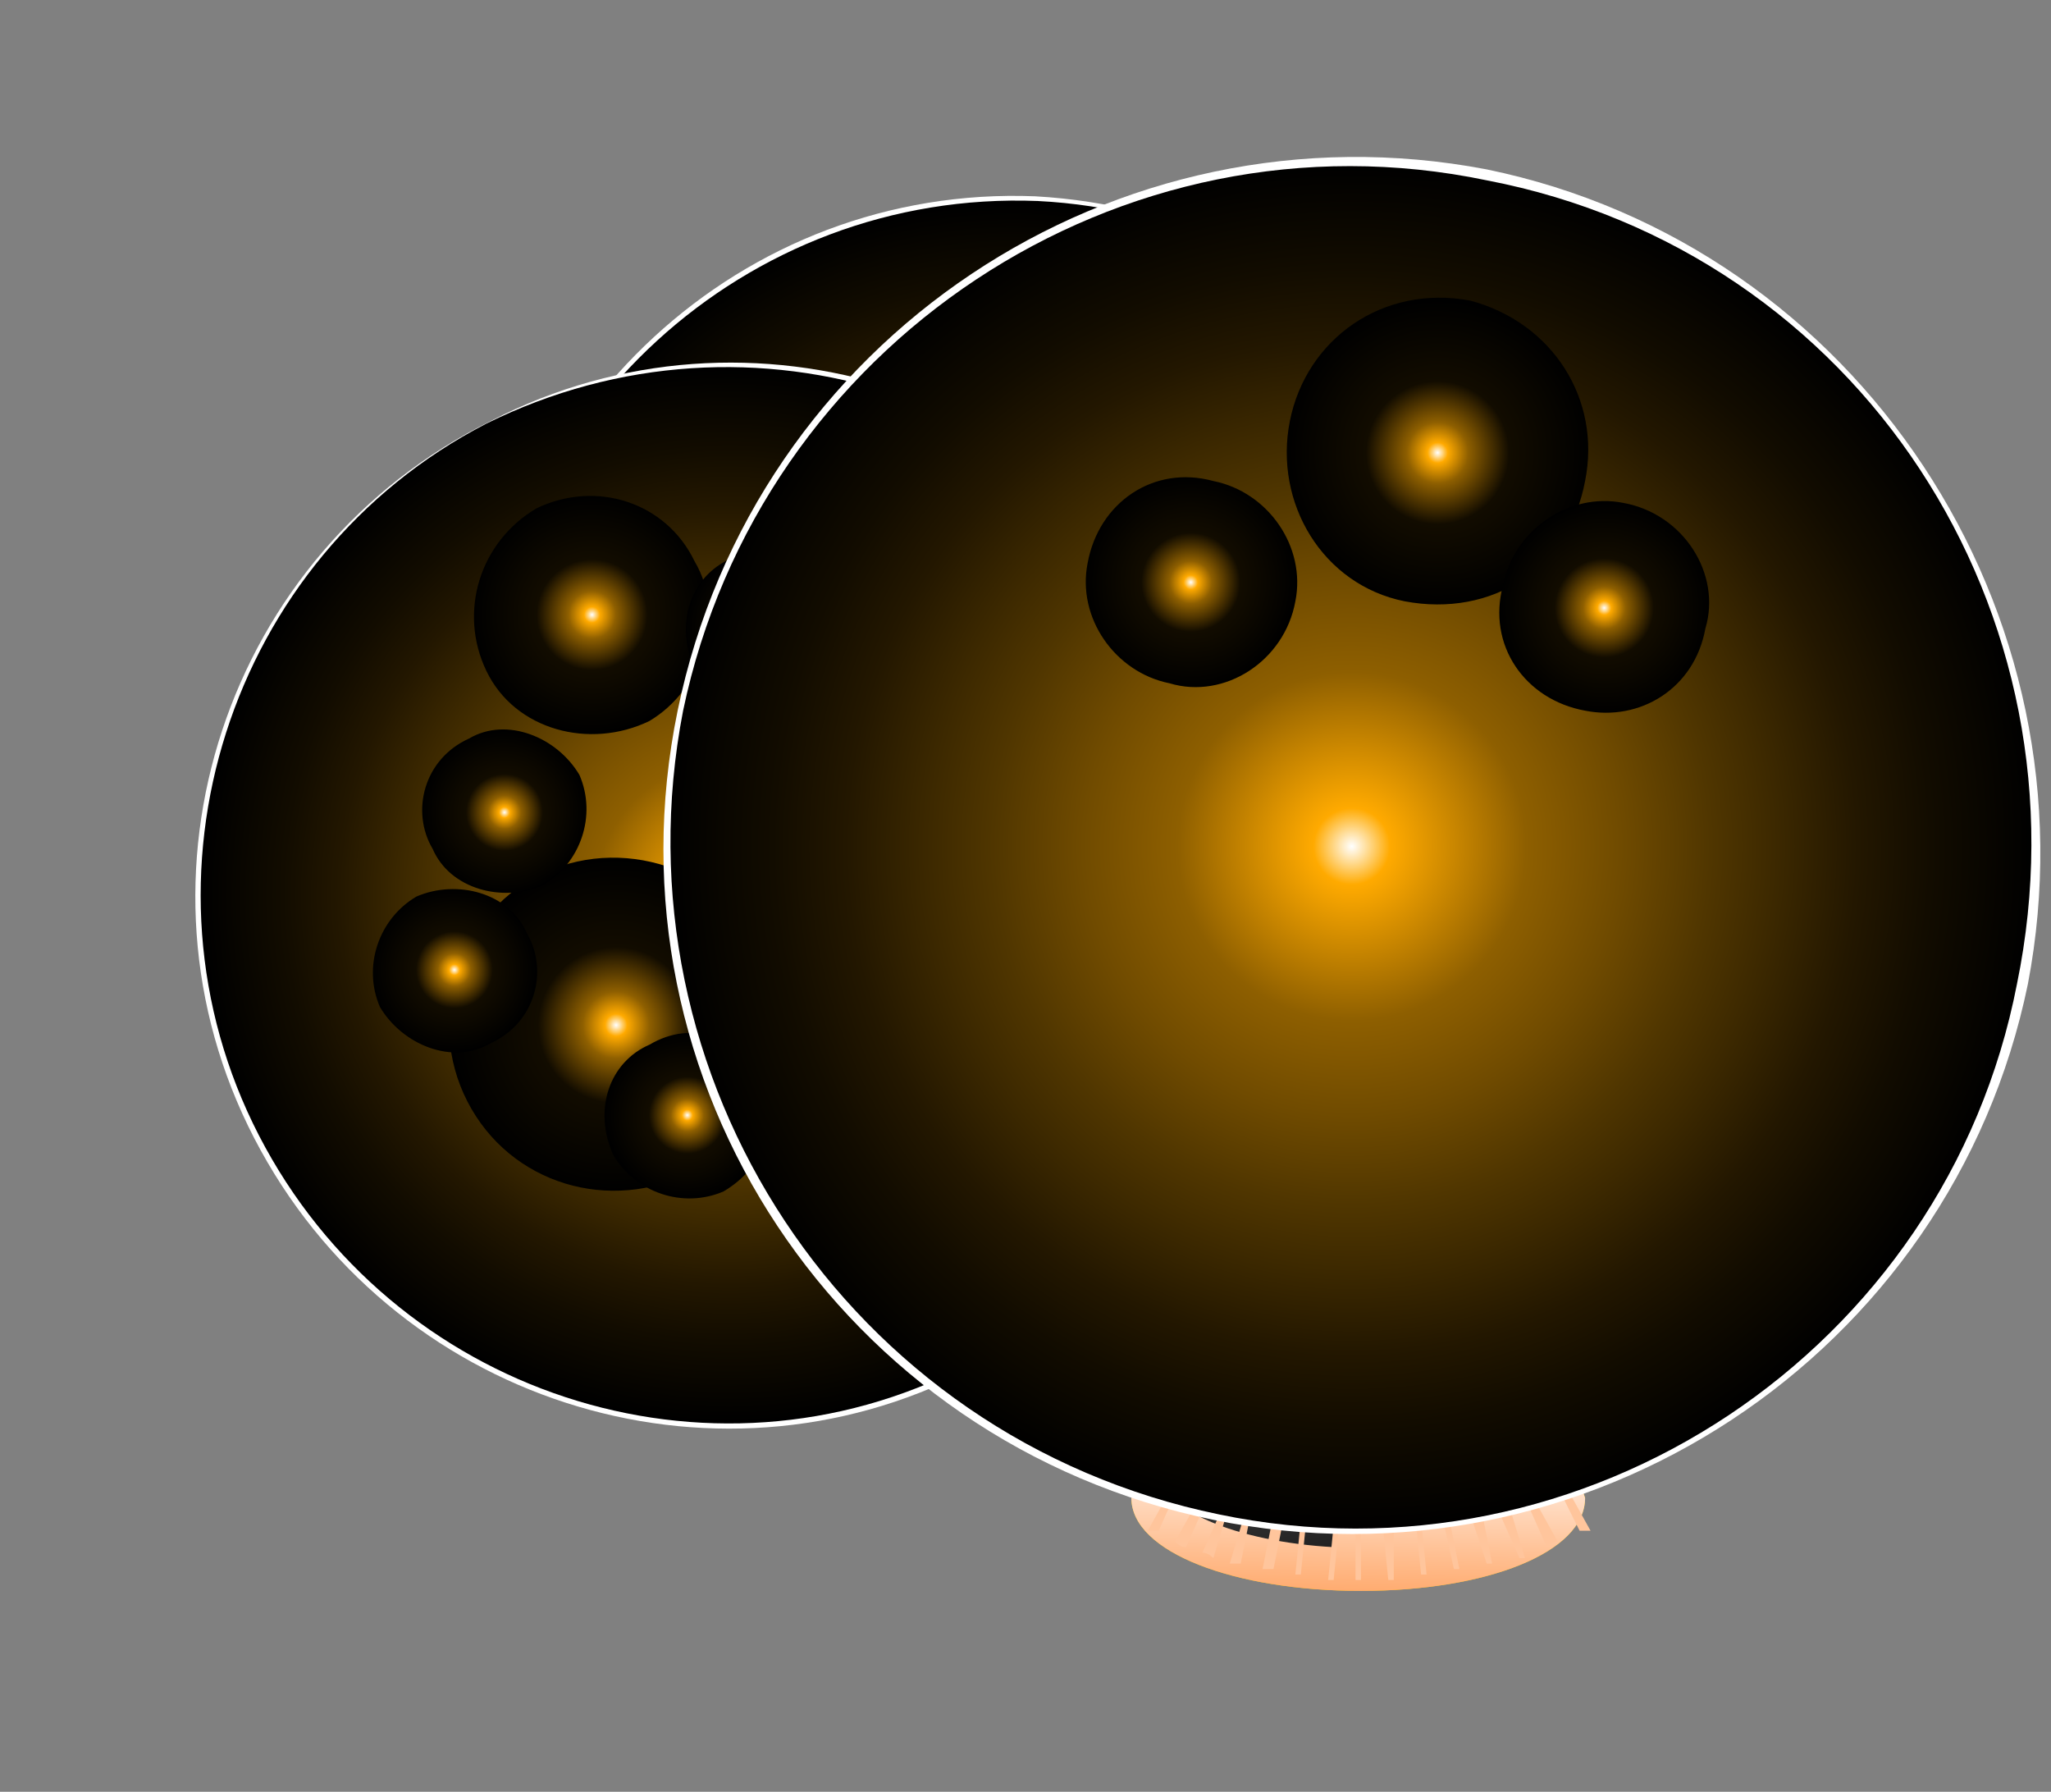 <svg width="166" height="145" viewBox="0 0 166 145" fill="none" xmlns="http://www.w3.org/2000/svg">
<rect x="0" y="0" width="166" height="145" fill="#808080" stroke="none"/>
<path style="mix-blend-mode:multiply" d="M125.172 60.81C123.857 84.703 103.915 103.146 80.247 102.212C55.973 101.121 37.911 80.955 38.845 57.287C40.16 33.394 60.102 14.951 83.77 15.885C107.663 17.2 126.106 37.142 125.172 60.81Z" fill="url(#paint0_radial_489_24688)"/>
<path d="M101.308 117.013L102.071 116.563L97.182 100.44L96.039 101.115L101.308 117.013Z" fill="#524500"/>
<path d="M96.488 101.877C96.742 101.727 96.869 101.652 96.869 101.652C97.25 101.427 97.407 100.821 97.563 100.215L83.689 57.543C83.239 56.781 82.633 56.625 82.252 56.85C81.871 57.075 81.109 57.524 81.559 58.286L95.433 100.958C95.733 101.466 96.084 101.773 96.488 101.877Z" fill="#7A6300"/>
<path d="M88.593 51.054C88.906 49.842 89.472 48.48 90.293 46.969C91.01 45.861 91.928 44.806 93.048 43.802L92.218 43.265C91.247 44.522 90.404 45.705 89.687 46.813C89.121 48.174 88.756 49.588 88.593 51.054Z" fill="#FFCE00"/>
<path d="M88.986 59.555C90.106 58.552 91.301 57.675 92.572 56.926C93.715 56.252 95.083 55.958 96.295 56.271L96.607 55.059C94.633 55.196 93.265 55.489 92.347 56.545C90.823 57.444 89.702 58.448 88.986 59.555Z" fill="#FF8700"/>
<path d="M79.017 53.108C78.372 51.434 77.398 49.782 76.094 48.154C74.791 46.525 73.182 45.249 71.266 44.324L70.729 45.155C72.645 46.079 74.306 47.154 75.713 48.379C77.017 50.007 78.118 51.583 79.017 53.108Z" fill="#FF8700"/>
<path d="M76.693 59.616C74.777 58.691 72.885 58.096 71.015 57.829C69.145 57.562 67.171 57.699 65.093 58.24L65.543 59.002C67.217 58.357 68.989 58.168 70.859 58.435C72.982 58.552 74.927 58.945 76.693 59.616Z" fill="#FF8700"/>
<path d="M76.723 65.763C75.511 65.45 74.195 65.541 72.775 66.037C71.609 66.382 70.518 66.855 69.502 67.454L69.951 68.216C70.968 67.617 71.984 67.017 73 66.418C74.166 66.072 75.407 65.854 76.723 65.763Z" fill="#FF8700"/>
<path d="M82.26 45.543C82.019 43.973 81.905 42.328 81.917 40.608C82.126 39.801 82.334 38.993 82.542 38.185C82.347 37.273 82.428 36.54 82.786 35.986L81.956 35.449C81.747 36.257 81.614 37.192 81.555 38.254C81.601 38.911 81.595 39.771 81.536 40.833C81.778 42.403 82.019 43.973 82.26 45.543Z" fill="#FF8700"/>
<path d="M86.612 62.497C88.481 62.764 90.172 63.308 91.684 64.128C93.345 65.203 94.401 66.121 95.3 67.646L96.062 67.196C95.163 65.672 93.501 64.597 92.065 63.904C90.299 63.233 88.481 62.764 86.612 62.497Z" fill="#FFCE00"/>
<path d="M79.516 57.436C78.109 56.212 76.522 55.264 74.757 54.593C73.245 53.773 71.682 53.154 70.066 52.737L69.754 53.949C71.623 54.216 73.239 54.633 74.601 55.199C76.366 55.87 78.005 56.616 79.516 57.436Z" fill="#FFFF91"/>
<path d="M83.102 54.807C82.965 52.833 83.105 51.038 83.522 49.422C84.215 47.986 85.065 45.943 85.983 44.888L85.534 44.126C84.459 45.787 83.384 47.449 82.916 49.266C82.649 51.136 82.711 52.983 83.102 54.807Z" fill="#FF8700"/>
<path d="M85.507 58.012C86.223 56.904 87.141 55.849 88.262 54.845C89.128 53.992 90.271 53.317 91.692 52.822L91.242 52.059C89.972 52.809 88.776 53.685 87.656 54.689C86.79 55.542 86.073 56.65 85.507 58.012Z" fill="#FFFF91"/>
<path d="M79.322 63.202C78.514 62.994 77.833 62.71 77.279 62.352C76.472 62.144 75.739 62.062 75.081 62.108C73.615 61.946 72.022 61.858 70.302 61.845L70.371 62.832C71.941 62.591 73.459 62.551 74.924 62.714C75.582 62.668 76.24 62.623 76.898 62.577C77.706 62.785 78.514 62.994 79.322 63.202Z" fill="#FFFF91"/>
<path d="M81.296 63.065C81.133 64.531 80.971 65.996 80.808 67.462C80.72 69.055 80.633 70.648 80.545 72.241L81.913 71.948C81.239 70.804 81.326 69.211 81.414 67.619C81.173 66.049 81.133 64.531 81.296 63.065Z" fill="#FFFF91"/>
<path d="M92.846 60.874C94.266 60.378 95.709 60.212 97.175 60.375C98.641 60.537 99.927 60.977 101.035 61.693L101.572 60.862C100.136 60.169 98.699 59.475 97.331 59.769C95.611 59.756 94.116 60.124 92.846 60.874Z" fill="#FFCE00"/>
<path d="M94.29 50.261C95.157 49.408 96.098 48.681 97.114 48.082C98.13 47.482 99.296 47.137 100.612 47.045L100.544 46.058C98.951 45.971 97.808 46.645 96.889 47.7C95.873 48.3 95.007 49.154 94.29 50.261Z" fill="#FFCE00"/>
<path d="M70.622 49.327C69.111 48.507 67.674 47.813 66.313 47.246C64.697 46.83 63.104 46.742 61.534 46.983L61.603 47.97C63.173 47.729 64.691 47.69 66.156 47.852C67.622 48.015 69.111 48.507 70.622 49.327Z" fill="#FF8700"/>
<path d="M77.95 43.463C77.709 41.893 77.214 40.473 76.464 39.202C76.165 38.694 75.79 38.059 75.34 37.297C74.891 36.535 74.389 35.975 73.835 35.617L73.298 36.447C73.852 36.805 74.278 37.239 74.578 37.747C75.282 38.359 75.784 38.919 76.083 39.427C76.833 40.697 77.455 42.043 77.95 43.463Z" fill="#FFCE00"/>
<path d="M77.31 68.499C76.085 69.906 75.19 71.29 74.623 72.652C73.953 74.418 73.611 76.16 73.598 77.88L74.585 77.812C74.344 76.242 74.558 74.574 75.229 72.808C75.646 71.193 76.339 69.756 77.31 68.499Z" fill="#FFCE00"/>
<path d="M89.984 68.213C91.092 68.93 92.147 69.848 93.151 70.968C93.75 71.984 94.425 73.128 95.174 74.398L95.936 73.948C95.187 72.678 94.385 71.61 93.532 70.743C92.274 69.773 91.092 68.93 89.984 68.213Z" fill="#FFCE00"/>
<g style="mix-blend-mode:color-dodge">
<path d="M66.957 42.243L67.856 43.767L67.006 45.81L69.361 45.448L70.641 46.747L70.885 44.549L72.791 43.425L70.748 42.575L70.611 40.601L68.931 42.106L66.957 42.243Z" fill="#FF8700"/>
</g>
<path d="M81.704 48.954L80.648 48.035L80.736 46.443L79.817 47.498L78.606 47.186L78.674 48.172L77.981 49.609L79.349 49.316L80.023 50.459L80.336 49.247L81.704 48.954Z" fill="#FFFF91"/>
<path d="M88.651 43.314L87.664 43.383L86.608 42.465L86.296 43.676L85.534 44.126L86.364 44.663L86.658 46.031L87.576 44.976L88.788 45.288L88.113 44.145L88.651 43.314Z" fill="#FFFF91"/>
<g style="mix-blend-mode:color-dodge">
<path d="M97.621 41.104L96.253 41.398L94.973 40.098L94.66 41.31L93.136 42.209L94.573 42.903L94.485 44.496L95.628 43.821L97.221 43.909L96.546 42.766L97.621 41.104Z" fill="#FF8700"/>
</g>
<g style="mix-blend-mode:color-dodge">
<path d="M68.564 71.09L68.858 72.458L67.939 73.513L69.532 73.601L70.207 74.744L70.519 73.532L72.112 73.62L71.056 72.702L71.144 71.109L70.001 71.783L68.564 71.09Z" fill="#FF8700"/>
</g>
<g style="mix-blend-mode:color-dodge">
<path d="M81.444 73.765L81.963 75.514L80.663 76.795L82.256 76.882L82.774 78.631L83.849 76.97L85.442 77.058L84.161 75.758L84.63 73.941L83.106 74.84L81.444 73.765Z" fill="#FF8700"/>
</g>
<path d="M98.329 68.427L98.173 69.033L97.792 69.257L98.017 69.638L98.242 70.02L98.623 69.795L99.229 69.951L99.004 69.57L99.541 68.739L98.779 69.189L98.329 68.427Z" fill="#FF8700"/>
<g style="mix-blend-mode:color-dodge">
<path d="M83.655 31.364L82.962 32.801L81.213 33.319L82.649 34.013L82.561 35.605L83.705 34.931L85.522 35.4L85.004 33.651L85.922 32.595L84.33 32.507L83.655 31.364Z" fill="#FF8700"/>
</g>
<g style="mix-blend-mode:color-dodge">
<path d="M89.142 58.949L88.829 60.161L87.686 60.836L89.123 61.529L89.797 62.672L90.11 61.461L91.703 61.548L91.028 60.405L91.341 59.193L89.973 59.487L89.142 58.949Z" fill="#FF8700"/>
</g>
<g style="mix-blend-mode:color-dodge">
<path d="M99.9 51.062L99.968 52.048L99.431 52.879L100.418 52.811L100.486 53.798L101.024 52.967L102.011 52.898L101.561 52.136L101.717 51.53L100.73 51.599L99.9 51.062Z" fill="#FF8700"/>
</g>
<g style="mix-blend-mode:color-dodge">
<path d="M58.916 52.124L59.209 53.492L58.291 54.548L59.884 54.635L60.939 55.554L61.027 53.961L62.395 53.667L60.959 52.974L61.046 51.381L60.128 52.437L58.916 52.124Z" fill="#FF8700"/>
</g>
<path d="M84.607 56.488L82.633 56.625L81.353 55.325L81.109 57.524L79.585 58.423L81.022 59.117L81.54 60.866L82.839 59.586L84.432 59.673L83.533 58.149L84.607 56.488Z" fill="#FFFF91"/>
<path d="M96.869 101.652L102.071 116.563L101.328 114.433L100.809 112.684L99.773 109.185L98.512 105.306L97.993 103.557L96.869 101.652Z" fill="white"/>
<g style="mix-blend-mode:color-dodge">
<path d="M66.56 65.08L68.153 65.168L69.052 66.692L69.521 64.874L71.27 64.356L69.609 63.282L69.696 61.689L68.172 62.588L66.735 61.895L67.254 63.644L66.56 65.08Z" fill="#FF8700"/>
</g>
<g style="mix-blend-mode:color-dodge">
<path d="M104.758 61.038L103.234 61.937L102.022 61.624L102.315 62.992L101.622 64.429L102.99 64.136L104.27 65.435L104.358 63.842L106.107 63.324L104.67 62.631L104.758 61.038Z" fill="#FF8700"/>
</g>
<path style="mix-blend-mode:screen" d="M124.791 61.034C123.632 84.321 103.69 102.764 80.022 101.83C56.354 100.896 38.292 80.73 39.226 57.062C40.385 33.775 60.327 15.332 83.995 16.266C107.281 17.425 125.725 37.366 124.791 61.034Z" fill="url(#paint1_radial_489_24688)"/>
<path style="mix-blend-mode:screen" d="M82.195 64.589C81.913 71.948 75.572 77.743 67.989 77.08C60.63 76.798 54.834 70.457 55.498 62.874C55.78 55.516 62.121 49.72 69.479 50.002C77.062 50.665 82.633 56.625 82.195 64.589Z" fill="url(#paint2_radial_489_24688)"/>
<path style="mix-blend-mode:screen" d="M66.343 53.393C66.011 57.185 63.031 59.97 59.465 60.02C55.673 59.688 52.888 56.708 52.838 53.141C53.17 49.35 56.15 46.564 59.941 46.896C63.508 46.846 66.293 49.826 66.343 53.393Z" fill="url(#paint3_radial_489_24688)"/>
<path style="mix-blend-mode:screen" d="M76.045 44.587C76.094 48.154 72.734 51.164 68.942 50.832C65.375 50.882 62.59 47.902 62.921 44.11C63.253 40.319 66.233 37.533 69.799 37.484C73.591 37.815 76.377 40.795 76.045 44.587Z" fill="url(#paint4_radial_489_24688)"/>
<path style="mix-blend-mode:screen" d="M93.193 34.47C92.774 39.854 88.27 43.539 83.11 43.501C77.725 43.081 73.66 38.802 74.079 33.417C74.117 28.258 78.778 23.967 84.162 24.387C89.322 24.425 93.388 28.704 93.193 34.47Z" fill="url(#paint5_radial_489_24688)"/>
<path style="mix-blend-mode:screen" d="M99.598 61C99.56 66.16 94.9 70.45 89.515 70.031C84.356 69.993 80.065 65.332 80.484 59.948C80.522 54.788 85.408 50.879 90.567 50.917C95.952 51.336 100.018 55.615 99.598 61Z" fill="url(#paint6_radial_489_24688)"/>
<path style="mix-blend-mode:screen" d="M92.507 75.971C92.468 81.131 87.808 85.422 82.423 85.002C77.264 84.964 72.973 80.304 73.392 74.919C73.43 69.76 78.316 65.85 83.475 65.888C88.86 66.308 92.926 70.587 92.507 75.971Z" fill="url(#paint7_radial_489_24688)"/>
<path style="mix-blend-mode:screen" d="M101.862 42.198C101.912 45.764 98.551 48.775 95.14 48.218C91.573 48.268 88.788 45.288 88.738 41.721C89.07 37.93 92.05 35.144 95.617 35.095C99.408 35.426 102.194 38.406 101.862 42.198Z" fill="url(#paint8_radial_489_24688)"/>
<path style="mix-blend-mode:screen" d="M77.047 73.277C76.715 77.069 73.51 79.474 69.944 79.523C66.152 79.191 63.366 76.211 63.698 72.42C63.649 68.853 66.629 66.067 70.42 66.399C73.987 66.35 76.997 69.711 77.047 73.277Z" fill="url(#paint9_radial_489_24688)"/>
<path style="mix-blend-mode:screen" d="M110.28 63.431C110.329 66.998 107.349 69.784 103.558 69.452C99.991 69.501 97.205 66.521 97.156 62.955C97.487 59.163 100.467 56.377 104.034 56.328C107.826 56.66 110.611 59.64 110.28 63.431Z" fill="url(#paint10_radial_489_24688)"/>
<path style="mix-blend-mode:screen" d="M107.483 51.725C107.151 55.517 104.171 58.302 100.38 57.971C96.813 58.02 93.802 54.659 94.134 50.867C94.085 47.3 97.671 44.671 101.237 44.622C104.648 45.178 107.433 48.158 107.483 51.725Z" fill="url(#paint11_radial_489_24688)"/>
<path style="mix-blend-mode:multiply" d="M97.585 52.845C108.201 74.322 99.889 100.287 78.412 110.904C57.541 121.676 31.576 113.364 20.578 92.112C9.581 70.86 18.274 44.669 39.751 34.053C60.622 23.281 86.588 31.593 97.585 52.845Z" fill="url(#paint12_radial_489_24688)"/>
<path d="M104.348 113.069L105.11 112.619L92.6 100.992L92.062 101.823L104.348 113.069Z" fill="#524500"/>
<path d="M92.893 102.36C93.43 101.53 93.206 101.149 92.981 100.768L59.516 70.167C58.91 70.011 58.529 70.236 58.148 70.461C57.767 70.686 57.836 71.672 58.06 72.054L91.681 102.048C91.981 102.556 92.385 102.66 92.893 102.36Z" fill="#7A6300"/>
<path d="M60.56 62.359C60.319 60.789 60.28 59.271 60.442 57.806C60.351 56.49 60.588 55.151 61.155 53.789L60.549 53.633C59.983 54.995 59.82 56.46 60.061 58.03C59.899 59.496 60.065 60.939 60.56 62.359Z" fill="#FFCE00"/>
<path d="M65.213 69.375C65.779 68.013 66.421 66.778 67.137 65.671C67.831 64.234 68.749 63.179 69.893 62.504L69.443 61.742C67.919 62.641 67.225 64.078 66.531 65.514C65.815 66.622 65.376 67.909 65.213 69.375Z" fill="#FF8700"/>
<path d="M53.682 68.986C52.125 67.507 50.336 66.508 48.317 65.987C46.551 65.316 44.606 64.922 42.483 64.806L42.551 65.793C44.525 65.655 46.395 65.922 48.16 66.593C50.18 67.114 52.02 67.911 53.682 68.986Z" fill="#FF8700"/>
<path d="M54.543 75.67C52.569 75.807 50.745 76.198 49.071 76.844C47.143 77.639 45.491 78.613 44.117 79.766L44.567 80.528C45.791 79.121 47.367 78.02 49.296 77.225C50.82 76.325 52.569 75.807 54.543 75.67Z" fill="#FF8700"/>
<path d="M57.466 80.624C56.45 81.223 55.508 81.95 54.642 82.804C53.776 83.657 53.059 84.765 52.493 86.126L53.324 86.664C53.636 85.452 54.15 84.292 54.867 83.185C55.733 82.331 56.599 81.478 57.466 80.624Z" fill="#FF8700"/>
<path d="M52.528 60.934C51.628 59.41 50.729 57.886 49.83 56.361C49.634 55.449 49.386 54.739 49.087 54.231C48.637 53.469 48.314 52.632 48.119 51.72L47.357 52.169C47.552 53.081 47.8 53.791 48.1 54.3C48.549 55.062 48.999 55.824 49.449 56.586C50.602 57.96 51.628 59.41 52.528 60.934Z" fill="#FF8700"/>
<path d="M64.881 73.166C66.555 72.521 68.253 72.205 69.972 72.218C71.565 72.305 73.383 72.774 74.82 73.468L75.357 72.637C73.695 71.562 71.722 71.699 70.129 71.612C68.305 72.003 66.555 72.521 64.881 73.166Z" fill="#FFCE00"/>
<path d="M56.086 72.191C54.217 71.924 52.497 71.911 50.927 72.152C49.207 72.14 47.435 72.329 45.611 72.72L45.904 74.088C47.578 73.443 49.201 73 50.771 72.758C52.595 72.367 54.367 72.178 56.086 72.191Z" fill="#FFFF91"/>
<path d="M57.786 68.106C56.887 66.581 56.242 64.907 55.85 63.083C55.332 61.334 55.42 59.741 55.889 57.924L54.902 57.992C54.433 59.81 54.951 61.559 55.469 63.308C55.861 65.132 56.633 66.731 57.786 68.106Z" fill="#FF8700"/>
<path d="M61.49 70.03C61.653 68.564 62.017 67.151 62.584 65.789C62.896 64.577 63.613 63.47 64.733 62.466L63.902 61.929C62.782 62.932 62.14 64.167 61.978 65.633C61.411 66.994 61.249 68.46 61.49 70.03Z" fill="#FFFF91"/>
<path d="M58.628 77.37C57.97 77.415 57.185 77.536 56.273 77.732C55.765 78.031 55.055 78.279 54.143 78.475C52.873 79.224 51.602 79.974 50.332 80.723L50.782 81.485C51.902 80.482 53.097 79.605 54.368 78.856C55.13 78.406 55.84 78.158 56.498 78.113C57.26 77.663 57.97 77.415 58.628 77.37Z" fill="#FFFF91"/>
<path d="M60.533 76.245C61.029 77.665 61.524 79.085 62.02 80.505C62.919 82.03 63.593 83.173 64.493 84.697L65.03 83.867C64.355 82.723 63.3 81.805 62.401 80.281C61.905 78.861 61.283 77.515 60.533 76.245Z" fill="#FFFF91"/>
<path d="M69.542 68.876C70.512 67.618 71.633 66.615 72.903 65.865C74.173 65.116 75.414 64.897 76.626 65.21L77.163 64.379C75.57 64.291 73.821 64.81 72.678 65.484C71.408 66.234 70.362 67.364 69.542 68.876Z" fill="#FFCE00"/>
<path d="M65.671 58.831C65.833 57.365 66.146 56.153 66.608 55.196C67.324 54.088 68.191 53.234 69.207 52.635L68.757 51.873C67.614 52.547 66.92 53.984 66.383 54.815C65.817 56.176 65.579 57.515 65.671 58.831Z" fill="#FFCE00"/>
<path d="M44.193 69.447C42.728 69.284 41.158 69.526 39.483 70.171C37.913 70.412 36.441 71.11 35.067 72.263L35.898 72.8C37.018 71.797 38.288 71.047 39.708 70.552C41.128 70.057 42.623 69.688 44.193 69.447Z" fill="#FF8700"/>
<path d="M47.974 61.052C46.97 59.931 45.84 58.886 44.582 57.916C44.029 57.557 43.273 57.147 42.315 56.685C41.761 56.327 40.953 56.118 39.891 56.06L39.96 57.047C40.618 57.001 41.351 57.082 42.159 57.291C42.967 57.499 43.647 57.782 44.201 58.14C45.713 58.961 46.97 59.931 47.974 61.052Z" fill="#FFCE00"/>
<path d="M59.421 83.066C59.258 84.532 59.17 86.125 59.158 87.845C59.549 89.669 60.194 91.343 61.093 92.867L61.631 92.037C60.881 90.766 60.259 89.421 59.764 88.001C59.522 86.431 59.408 84.786 59.421 83.066Z" fill="#FFCE00"/>
<path d="M70.853 76.322C72.064 76.634 73.276 76.947 74.488 77.259C75.85 77.826 76.957 78.542 77.811 79.408L78.348 78.578C77.241 77.861 76.081 77.347 74.869 77.034C73.253 76.618 71.915 76.38 70.853 76.322Z" fill="#FFCE00"/>
<g style="mix-blend-mode:color-dodge">
<path d="M37.548 65.148L39.209 66.223L39.346 68.197L41.027 66.692L43.45 67.317L42.326 65.412L43.401 63.75L41.427 63.887L39.922 62.207L39.453 64.024L37.548 65.148Z" fill="#FF8700"/>
</g>
<path d="M53.72 63.826L52.508 63.514L51.834 62.371L51.521 63.583L50.153 63.876L51.209 64.794L50.896 66.006L52.04 65.332L53.251 65.644L52.958 64.276L53.72 63.826Z" fill="#FFFF91"/>
<path d="M56.895 55.275L56.357 56.106L55.145 55.793L55.214 56.78L54.902 57.992L55.889 57.923L56.719 58.461L57.032 57.249L58.019 57.18L56.963 56.262L56.895 55.275Z" fill="#FFFF91"/>
<g style="mix-blend-mode:color-dodge">
<path d="M63.617 49.255L62.474 49.929L61.037 49.236L61.555 50.985L60.256 52.265L61.849 52.353L62.523 53.496L63.217 52.059L64.809 52.147L63.529 50.848L63.617 49.255Z" fill="#FF8700"/>
</g>
<g style="mix-blend-mode:color-dodge">
<path d="M53.529 89.624L54.585 90.543L54.272 91.755L55.64 91.461L56.471 91.999L56.178 90.631L57.702 89.731L56.109 89.644L55.816 88.276L54.897 89.331L53.529 89.624Z" fill="#FF8700"/>
</g>
<g style="mix-blend-mode:color-dodge">
<path d="M65.929 85.391L66.828 86.915L66.741 88.508L67.884 87.834L69.545 88.909L69.633 87.316L70.551 86.26L69.34 85.948L68.821 84.198L67.522 85.479L65.929 85.391Z" fill="#FF8700"/>
</g>
<path d="M77.937 72.656L78.162 73.037L77.624 73.868L78.386 73.418L78.836 74.18L78.992 73.575L79.373 73.35L79.148 72.969L78.924 72.588L78.543 72.812L77.937 72.656Z" fill="#FF8700"/>
<g style="mix-blend-mode:color-dodge">
<path d="M46.633 47.459L47.151 49.208L45.851 50.489L47.444 50.576L48.119 51.72L48.812 50.283L50.405 50.371L49.125 49.071L49.212 47.478L48.069 48.153L46.633 47.459Z" fill="#FF8700"/>
</g>
<g style="mix-blend-mode:color-dodge">
<path d="M64.988 68.994L65.663 70.137L65.125 70.968L66.493 70.674L67.168 71.818L67.48 70.606L68.624 69.931L67.568 69.013L67.499 68.026L66.356 68.7L64.988 68.994Z" fill="#FF8700"/>
</g>
<g style="mix-blend-mode:color-dodge">
<path d="M71.074 56.67L71.524 57.432L70.986 58.263L71.973 58.194L72.804 58.732L72.735 57.745L73.498 57.295L72.667 56.758L72.217 55.995L71.68 56.826L71.074 56.67Z" fill="#FF8700"/>
</g>
<g style="mix-blend-mode:color-dodge">
<path d="M35.254 77.803L36.309 78.722L36.602 80.09L37.746 79.415L38.957 79.728L38.283 78.585L39.201 77.529L37.989 77.217L36.934 76.298L36.621 77.51L35.254 77.803Z" fill="#FF8700"/>
</g>
<path d="M59.828 68.955L58.529 70.236L56.711 69.767L57.23 71.516L56.536 72.953L58.51 72.816L59.409 74.34L59.878 72.522L61.402 71.623L59.966 70.929L59.828 68.955Z" fill="#FFFF91"/>
<path d="M93.274 102.135L104.504 112.463L103.224 111.163L101.943 109.864L99.158 106.884L96.216 104.51L94.936 103.21L93.274 102.135Z" fill="white"/>
<g style="mix-blend-mode:color-dodge">
<path d="M48.476 85.414L50.001 84.514L51.437 85.208L50.919 83.459L52.218 82.179L50.626 82.091L49.726 80.567L49.033 82.003L47.284 82.522L48.564 83.821L48.476 85.414Z" fill="#FF8700"/>
</g>
<g style="mix-blend-mode:color-dodge">
<path d="M79.831 62.805L79.137 64.242L77.388 64.76L78.825 65.454L78.737 67.046L79.88 66.372L81.317 67.066L80.799 65.317L82.098 64.036L80.505 63.949L79.831 62.805Z" fill="#FF8700"/>
</g>
<path style="mix-blend-mode:screen" d="M97.204 53.069C107.976 73.941 99.665 99.906 78.188 110.522C57.316 121.295 31.732 112.758 20.959 91.887C10.187 71.016 18.499 45.05 39.37 34.278C60.847 23.662 86.431 32.198 97.204 53.069Z" fill="url(#paint13_radial_489_24688)"/>
<path style="mix-blend-mode:screen" d="M61.97 76.939C65.186 83.261 62.393 91.587 56.071 94.803C49.368 98.244 41.266 95.832 37.825 89.129C34.385 82.426 37.178 74.1 43.5 70.883C50.203 67.443 58.529 70.236 61.97 76.939Z" fill="url(#paint14_radial_489_24688)"/>
<path style="mix-blend-mode:screen" d="M42.631 75.505C44.429 78.554 43.336 82.795 39.681 84.438C36.633 86.236 32.548 84.537 30.749 81.488C29.332 78.215 30.65 74.355 33.699 72.556C36.972 71.138 41.213 72.232 42.631 75.505Z" fill="url(#paint15_radial_489_24688)"/>
<path style="mix-blend-mode:screen" d="M46.899 62.714C48.317 65.987 46.998 69.847 43.95 71.646C40.676 73.063 36.435 71.97 35.017 68.696C33.219 65.648 34.312 61.406 37.967 59.764C41.016 57.965 45.1 59.665 46.899 62.714Z" fill="url(#paint16_radial_489_24688)"/>
<path style="mix-blend-mode:screen" d="M56.209 45.406C58.907 49.979 56.738 55.881 52.547 58.354C47.749 60.671 41.69 59.109 39.373 54.311C37.056 49.513 38.844 43.836 43.416 41.138C48.214 38.821 53.892 40.608 56.209 45.406Z" fill="url(#paint17_radial_489_24688)"/>
<path style="mix-blend-mode:screen" d="M75.258 65.503C77.956 70.076 75.787 75.979 70.99 78.295C66.573 80.387 60.514 78.825 58.197 74.027C55.881 69.23 57.668 63.552 62.466 61.235C67.263 58.918 72.941 60.705 75.258 65.503Z" fill="url(#paint18_radial_489_24688)"/>
<path style="mix-blend-mode:screen" d="M76.58 81.675C78.897 86.473 77.109 92.151 72.537 94.849C67.739 97.166 62.061 95.378 59.744 90.581C57.046 86.008 59.215 80.105 63.788 77.407C68.204 75.315 74.488 77.259 76.58 81.675Z" fill="url(#paint19_radial_489_24688)"/>
<path style="mix-blend-mode:screen" d="M67.877 47.768C69.9 51.198 68.582 55.058 64.927 56.7C61.879 58.499 58.019 57.181 56.22 54.132C54.578 50.477 55.896 46.617 59.17 45.2C62.218 43.401 66.46 44.495 67.877 47.768Z" fill="url(#paint20_radial_489_24688)"/>
<path style="mix-blend-mode:screen" d="M61.513 87.483C63.311 90.532 61.992 94.392 58.563 96.415C55.289 97.833 51.429 96.514 49.631 93.466C47.989 89.811 49.307 85.951 52.58 84.534C56.01 82.51 59.87 83.829 61.513 87.483Z" fill="url(#paint21_radial_489_24688)"/>
<path style="mix-blend-mode:screen" d="M86.134 62.169C87.551 65.443 86.233 69.303 83.184 71.102C79.911 72.519 75.669 71.425 74.252 68.152C72.228 64.722 73.547 60.862 77.201 59.22C80.25 57.421 84.11 58.74 86.134 62.169Z" fill="url(#paint22_radial_489_24688)"/>
<path style="mix-blend-mode:screen" d="M77.396 53.454C79.195 56.503 78.101 60.744 74.446 62.386C71.398 64.185 67.538 62.866 65.514 59.437C64.097 56.163 65.415 52.303 68.464 50.504C71.737 49.087 75.978 50.181 77.396 53.454Z" fill="url(#paint23_radial_489_24688)"/>
<path d="M126.521 115.913L128.291 121.222C128.291 125.647 120.327 128.744 110.151 128.744C99.975 128.744 91.568 125.647 91.568 121.222L93.338 115.47C93.338 119.452 100.86 122.107 110.151 122.107C119 122.107 126.079 119.452 126.521 115.913Z" fill="#FFC800"/>
<path style="mix-blend-mode:multiply" d="M126.521 115.913L128.291 121.222C128.291 125.647 120.327 128.744 110.151 128.744C99.975 128.744 91.568 125.647 91.568 121.222L93.338 115.47C93.338 119.452 100.86 122.107 110.151 122.107C119 122.107 126.079 119.452 126.521 115.913Z" fill="url(#paint24_linear_489_24688)"/>
<path d="M115.903 84.499L126.521 115.913C126.079 119.452 119 122.107 110.151 122.107C100.86 122.107 93.338 119.452 93.338 115.47L103.957 84.499C104.399 85.384 107.054 86.269 110.151 86.269C112.806 86.269 115.46 85.384 115.903 84.499Z" fill="#00CCCC"/>
<path style="mix-blend-mode:multiply" d="M115.903 84.499L126.521 115.913C126.079 119.452 119 122.107 110.151 122.107C100.86 122.107 93.338 119.452 93.338 115.47L103.957 84.499C104.399 85.384 107.054 86.269 110.151 86.269C112.806 86.269 115.46 85.384 115.903 84.499Z" fill="url(#paint25_linear_489_24688)"/>
<path d="M115.018 81.845L115.903 84.499C115.46 85.384 112.806 86.269 110.151 86.269C107.054 86.269 104.399 85.384 103.957 84.499L104.842 81.845C105.284 82.73 107.496 83.614 110.151 83.614C112.363 83.614 114.575 82.73 115.018 81.845Z" fill="#FFC800"/>
<path style="mix-blend-mode:multiply" d="M115.018 81.845L115.903 84.499C115.46 85.384 112.806 86.269 110.151 86.269C107.054 86.269 104.399 85.384 103.957 84.499L104.842 81.845C105.284 82.73 107.496 83.614 110.151 83.614C112.363 83.614 114.575 82.73 115.018 81.845Z" fill="url(#paint26_linear_489_24688)"/>
<path d="M111.036 69.898L115.018 81.844C114.575 82.729 112.363 83.614 110.151 83.614C107.496 83.614 105.284 82.729 104.842 81.844L109.266 69.898C109.709 68.571 110.151 68.571 111.036 69.898Z" fill="#00CCCC"/>
<path style="mix-blend-mode:screen" d="M109.266 72.995L105.284 83.614L104.842 85.826L95.108 113.7L93.78 119.01C93.78 122.107 99.975 124.762 107.939 125.204C108.824 107.506 108.824 89.808 109.708 72.111C109.414 72.405 109.266 72.7 109.266 72.995Z" fill="url(#paint27_linear_489_24688)"/>
<mask id="mask0_489_24688" style="mask-type:luminance" maskUnits="userSpaceOnUse" x="93" y="84" width="34" height="39">
<path d="M115.814 84.322L126.521 115.824C126.212 119.408 118.956 122.284 110.018 122.284C100.904 122.284 93.515 119.275 93.515 115.603L104.178 84.322C104.488 85.472 106.965 86.313 109.974 86.313C112.983 86.313 115.46 85.472 115.814 84.322Z" fill="white"/>
</mask>
<g mask="url(#mask0_489_24688)">
<g style="mix-blend-mode:screen">
<path d="M133.601 98.215C123.867 118.125 88.471 111.488 89.356 130.071L90.241 133.611C89.356 115.47 124.752 122.107 134.485 101.755L133.601 98.215Z" fill="#00CCCC"/>
<path d="M131.831 91.136L130.946 87.154C121.212 107.064 85.816 100.87 86.701 119.01L87.586 122.992C86.701 104.409 122.097 111.046 131.831 91.136Z" fill="#00CCCC"/>
<path d="M129.176 80.075L127.849 76.535C118.557 96.445 83.162 89.808 83.604 107.949L84.931 111.931C84.047 93.79 119.442 100.427 129.176 80.075Z" fill="#00CCCC"/>
</g>
<path d="M86.701 113.701C86.406 113.701 86.259 113.553 86.259 113.258C86.259 112.963 86.406 112.816 86.701 112.816C86.996 112.816 87.144 112.963 87.144 113.258C86.849 113.553 86.701 113.701 86.701 113.701ZM86.701 111.931C86.406 111.931 86.259 111.783 86.259 111.488C86.259 111.488 86.406 111.341 86.701 111.046C86.701 111.046 86.849 111.046 87.144 111.046C87.439 111.046 87.439 111.193 87.144 111.488C87.144 111.783 86.996 111.931 86.701 111.931ZM87.586 110.161C87.291 109.866 87.144 109.719 87.144 109.719V109.276C87.439 109.276 87.734 109.276 88.029 109.276C88.029 109.571 88.029 109.719 88.029 109.719H87.586L88.029 110.161C88.029 110.161 87.881 110.161 87.586 110.161ZM88.471 108.834C88.471 108.834 88.471 108.686 88.471 108.391C88.176 108.391 88.029 108.244 88.029 107.949C88.029 107.949 88.176 107.949 88.471 107.949C88.471 107.654 88.619 107.654 88.913 107.949C89.209 107.949 89.209 108.096 88.913 108.391C88.913 108.686 88.766 108.834 88.471 108.834ZM89.798 107.064C89.798 107.064 89.651 107.064 89.356 107.064C89.356 106.769 89.356 106.621 89.356 106.621C89.651 106.327 89.946 106.327 90.241 106.621C90.241 106.621 90.241 106.769 90.241 107.064C89.946 107.064 89.798 107.064 89.798 107.064ZM91.126 106.179C91.126 106.179 90.978 106.032 90.683 105.737C90.683 105.737 90.831 105.589 91.126 105.294C91.421 104.999 91.568 104.999 91.568 105.294C91.863 105.589 91.863 105.737 91.568 105.737H91.126L91.568 106.179C91.568 106.179 91.421 106.179 91.126 106.179ZM92.895 104.852C92.601 104.852 92.453 104.852 92.453 104.852C92.158 104.557 92.158 104.409 92.453 104.409C92.896 103.967 92.895 103.967 93.338 104.409C93.338 104.704 93.191 104.852 92.895 104.852ZM94.223 103.967C93.928 103.672 93.928 103.524 94.223 103.524C94.223 103.524 94.223 103.377 94.223 103.082C94.518 103.082 94.665 103.229 94.665 103.524C94.96 103.819 94.96 103.967 94.665 103.967C94.665 103.967 94.518 103.967 94.223 103.967ZM95.993 103.524C95.993 103.524 95.845 103.377 95.55 103.082C95.55 102.787 95.698 102.639 95.993 102.639H96.435C96.73 102.934 96.73 103.229 96.435 103.524C96.14 103.524 95.993 103.524 95.993 103.524ZM97.763 102.639C97.468 102.639 97.32 102.492 97.32 102.197C97.32 102.197 97.468 102.049 97.763 101.755C98.057 101.755 98.205 101.902 98.205 102.197C98.205 102.492 98.205 102.639 98.205 102.639L97.763 102.197V102.639ZM99.532 102.197C99.237 102.197 99.09 102.049 99.09 101.755C99.09 101.46 99.237 101.312 99.532 101.312H99.975C99.975 101.607 99.975 101.902 99.975 102.197C99.68 102.197 99.532 102.197 99.532 102.197ZM101.302 101.312C101.007 101.312 100.86 101.312 100.86 101.312C100.86 101.017 101.007 100.722 101.302 100.427C101.302 100.427 101.744 100.427 101.744 100.87C101.744 101.165 101.744 101.312 101.744 101.312C101.45 101.312 101.302 101.312 101.302 101.312ZM103.072 100.87C102.777 100.87 102.629 100.722 102.629 100.427C102.629 100.132 102.777 99.985 103.072 99.985C103.367 99.985 103.514 100.132 103.514 100.427C103.514 100.722 103.514 100.87 103.514 100.87H103.072ZM104.842 100.427C104.547 100.427 104.399 100.28 104.399 99.985C104.399 99.69 104.547 99.542 104.842 99.542C105.137 99.542 105.284 99.542 105.284 99.542C105.284 99.837 105.284 100.132 105.284 100.427C104.989 100.427 104.842 100.427 104.842 100.427ZM106.611 99.542C106.316 99.542 106.169 99.542 106.169 99.542C106.169 99.247 106.316 98.952 106.611 98.657L107.054 99.1C107.054 99.395 107.054 99.542 107.054 99.542C106.759 99.542 106.611 99.542 106.611 99.542ZM108.381 99.1C108.086 99.1 107.939 98.952 107.939 98.657C107.939 98.657 108.086 98.51 108.381 98.215C108.676 98.215 108.824 98.362 108.824 98.657C108.824 98.952 108.824 99.1 108.824 99.1C108.529 99.1 108.381 99.1 108.381 99.1ZM110.151 98.657C109.856 98.657 109.709 98.51 109.709 98.215C109.709 97.92 109.856 97.772 110.151 97.772H110.593C110.593 98.067 110.593 98.362 110.593 98.657C110.298 98.657 110.151 98.657 110.151 98.657ZM111.921 97.772C111.626 97.772 111.478 97.772 111.478 97.772C111.478 97.478 111.626 97.33 111.921 97.33C112.216 97.035 112.363 97.035 112.363 97.33C112.363 97.625 112.363 97.772 112.363 97.772H111.921ZM113.691 97.33C113.396 97.33 113.248 97.183 113.248 96.888C113.248 96.593 113.396 96.445 113.691 96.445C113.986 96.445 114.133 96.593 114.133 96.888C114.133 96.888 114.133 97.035 114.133 97.33L113.691 96.888V97.33ZM115.46 96.445C115.165 96.445 115.018 96.445 115.018 96.445C115.018 96.15 115.165 95.855 115.46 95.56C115.46 95.56 115.608 95.708 115.903 96.003C115.903 96.298 115.755 96.445 115.46 96.445ZM117.23 96.003C116.935 96.003 116.788 95.855 116.788 95.56C116.788 95.265 116.788 95.118 116.788 95.118C116.788 95.118 116.935 95.118 117.23 95.118C117.23 94.823 117.378 94.823 117.673 95.118C117.673 95.413 117.525 95.708 117.23 96.003ZM119 95.118C118.705 95.118 118.557 94.97 118.557 94.675C118.262 94.675 118.262 94.528 118.557 94.233C118.852 94.233 119.147 94.233 119.442 94.233C119.442 94.528 119.295 94.823 119 95.118ZM120.327 94.233C120.327 94.233 120.18 94.085 119.885 93.79C119.885 93.79 120.032 93.643 120.327 93.348C120.622 93.348 120.77 93.348 120.77 93.348C121.065 93.643 121.065 93.938 120.77 94.233C120.77 94.233 120.622 94.233 120.327 94.233ZM122.097 93.348C121.802 93.348 121.655 93.201 121.655 92.906C121.655 92.906 121.655 92.758 121.655 92.463C121.95 92.168 122.245 92.168 122.539 92.463C122.539 92.758 122.539 93.053 122.539 93.348L122.097 92.906V93.348ZM123.424 92.021C123.129 91.726 123.129 91.578 123.424 91.578C123.424 91.136 123.867 91.136 123.867 91.578C124.162 91.873 124.162 92.021 123.867 92.021C123.867 92.021 123.719 92.021 123.424 92.021ZM125.194 91.136C124.899 91.136 124.752 90.988 124.752 90.693C124.457 90.693 124.457 90.546 124.752 90.251C125.047 90.251 125.194 90.251 125.194 90.251C125.489 90.546 125.489 90.693 125.194 90.693V91.136ZM126.521 89.808C126.227 89.808 126.079 89.808 126.079 89.808C125.784 89.513 125.784 89.219 126.079 88.924C126.079 88.924 126.521 88.924 126.964 88.924C126.964 89.219 126.964 89.513 126.964 89.808C126.964 89.808 126.816 89.808 126.521 89.808ZM127.849 88.481C127.554 88.481 127.406 88.481 127.406 88.481C127.111 88.186 127.111 87.891 127.406 87.596C127.701 87.596 127.849 87.596 127.849 87.596C128.144 87.891 128.291 88.039 128.291 88.039L127.849 88.481ZM128.734 87.154C128.439 86.859 128.291 86.564 128.291 86.269C128.586 85.974 128.881 85.974 129.176 86.269C129.471 86.269 129.471 86.416 129.176 86.711C129.176 87.006 129.029 87.154 128.734 87.154ZM130.061 85.384C129.766 85.384 129.619 85.384 129.619 85.384C129.324 85.089 129.324 84.942 129.619 84.942C129.619 84.647 129.766 84.499 130.061 84.499C130.356 84.794 130.504 85.089 130.504 85.384C130.209 85.384 130.061 85.384 130.061 85.384Z" fill="#FFC800"/>
<path d="M88.029 125.204C87.734 125.204 87.586 125.057 87.586 124.762C87.586 124.467 87.734 124.319 88.029 124.319C88.324 124.319 88.471 124.467 88.471 124.762C88.471 125.057 88.324 125.204 88.029 125.204ZM88.471 123.434C88.176 123.434 88.029 123.434 88.029 123.434C87.734 123.434 87.734 123.287 88.029 122.992C88.029 122.992 88.029 122.844 88.029 122.549C88.029 122.549 88.176 122.549 88.471 122.549C88.766 122.549 88.913 122.697 88.913 122.992C88.618 123.287 88.471 123.434 88.471 123.434ZM88.913 121.665C88.618 121.665 88.471 121.517 88.471 121.222C88.471 121.222 88.471 121.075 88.471 120.78C88.766 120.78 89.061 120.78 89.356 120.78C89.356 121.075 89.356 121.222 89.356 121.222H88.913L89.356 121.665C89.356 121.665 89.208 121.665 88.913 121.665ZM89.798 120.337C89.798 120.337 89.798 120.19 89.798 119.895C89.503 119.895 89.503 119.747 89.798 119.452C89.798 119.157 89.946 119.157 90.241 119.452C90.536 119.452 90.536 119.6 90.241 119.895C90.241 120.19 90.093 120.337 89.798 120.337ZM91.126 118.567C91.126 118.567 90.978 118.567 90.683 118.567C90.683 118.272 90.683 118.125 90.683 118.125C90.978 118.125 91.126 118.125 91.126 118.125C91.126 117.83 91.273 117.83 91.568 118.125C91.863 118.125 91.863 118.272 91.568 118.567C91.568 118.567 91.421 118.567 91.126 118.567ZM92.453 117.683C92.453 117.683 92.453 117.535 92.453 117.24C92.158 117.24 92.158 117.093 92.453 116.798C92.748 116.503 92.895 116.503 92.895 116.798C93.191 117.093 93.191 117.388 92.895 117.683C92.895 117.683 92.748 117.683 92.453 117.683ZM94.223 116.798C93.928 116.798 93.78 116.65 93.78 116.355C93.78 116.06 93.78 115.913 93.78 115.913C94.223 115.47 94.665 115.47 94.665 115.913C94.665 116.208 94.665 116.355 94.665 116.355H94.223C94.223 116.65 94.223 116.798 94.223 116.798ZM95.993 115.47C95.698 115.47 95.55 115.47 95.55 115.47C95.255 115.175 95.255 115.028 95.55 115.028C95.845 114.733 96.14 114.733 96.435 115.028C96.435 115.323 96.288 115.47 95.993 115.47C95.993 115.765 95.993 115.765 95.993 115.47ZM97.32 115.028C97.32 115.028 97.172 114.88 96.877 114.585C96.877 114.29 97.025 114.143 97.32 114.143C97.762 114.143 97.762 114.143 97.762 114.143C98.057 114.438 98.057 114.733 97.762 115.028C97.762 115.028 97.615 115.028 97.32 115.028ZM99.09 114.143C99.09 114.143 98.942 114.143 98.647 114.143C98.647 113.848 98.795 113.553 99.09 113.258C99.385 113.258 99.532 113.406 99.532 113.701C99.827 113.996 99.827 114.143 99.532 114.143C99.237 114.143 99.09 114.143 99.09 114.143ZM100.86 113.701C100.86 113.701 100.712 113.553 100.417 113.258C100.417 112.963 100.565 112.816 100.86 112.816H101.302C101.597 113.111 101.597 113.406 101.302 113.701C101.007 113.701 100.86 113.701 100.86 113.701ZM102.629 112.816C102.629 112.816 102.482 112.816 102.187 112.816C102.187 112.521 102.334 112.226 102.629 111.931C102.924 111.931 103.072 112.078 103.072 112.373C103.367 112.668 103.367 112.816 103.072 112.816C102.777 112.816 102.629 112.816 102.629 112.816ZM104.399 112.373C104.399 112.373 104.252 112.226 103.957 111.931C103.957 111.636 104.104 111.488 104.399 111.488C104.399 111.488 104.842 111.488 104.842 111.931C105.137 112.226 105.137 112.373 104.842 112.373C104.547 112.373 104.399 112.373 104.399 112.373ZM106.169 111.931C106.169 111.931 106.021 111.783 105.726 111.488C105.726 111.193 105.874 111.046 106.169 111.046H106.611C106.906 111.341 106.906 111.636 106.611 111.931C106.316 111.931 106.169 111.931 106.169 111.931ZM107.939 111.046C107.939 111.046 107.791 111.046 107.496 111.046C107.496 110.751 107.644 110.603 107.939 110.603C107.939 110.161 108.381 110.603 108.381 110.603C108.676 110.898 108.676 111.046 108.381 111.046C108.086 111.046 107.939 111.046 107.939 111.046ZM109.708 110.603C109.708 110.603 109.561 110.456 109.266 110.161C109.266 110.161 109.413 110.013 109.708 109.719C110.003 109.719 110.151 109.866 110.151 110.161C110.446 110.456 110.446 110.603 110.151 110.603C109.856 110.603 109.708 110.603 109.708 110.603ZM111.478 110.161C111.478 110.161 111.331 110.013 111.036 109.719C111.036 109.424 111.183 109.276 111.478 109.276C111.773 109.276 111.921 109.424 111.921 109.719C112.216 109.719 112.216 109.866 111.921 110.161C111.626 110.161 111.478 110.161 111.478 110.161ZM113.248 109.276C113.248 109.276 113.101 109.276 112.806 109.276C112.806 108.981 112.953 108.834 113.248 108.834C113.248 108.391 113.69 108.834 113.69 108.834C113.985 109.129 113.985 109.276 113.69 109.276C113.396 109.276 113.248 109.276 113.248 109.276ZM115.018 108.834C115.018 108.834 114.87 108.686 114.575 108.391C114.575 108.391 114.723 108.244 115.018 107.949C115.313 107.949 115.46 108.096 115.46 108.391C115.755 108.391 115.755 108.539 115.46 108.834C115.165 108.834 115.018 108.834 115.018 108.834ZM116.788 107.949C116.493 107.949 116.345 107.949 116.345 107.949C116.345 107.654 116.493 107.506 116.788 107.506C117.083 107.211 117.23 107.211 117.23 107.506C117.23 107.801 117.23 107.949 117.23 107.949H116.788ZM118.557 107.506C118.262 107.506 118.115 107.359 118.115 107.064C118.115 106.769 118.262 106.621 118.557 106.621C118.852 106.326 119 106.326 119 106.621C119 106.916 119 107.211 119 107.506L118.557 107.064V107.506ZM120.327 106.621C120.032 106.621 119.885 106.474 119.885 106.179C119.885 106.179 119.885 106.031 119.885 105.736C120.18 105.736 120.475 105.736 120.77 105.736C120.77 106.031 120.622 106.326 120.327 106.621ZM121.655 105.736C121.655 105.736 121.655 105.589 121.655 105.294C121.36 105.294 121.36 105.147 121.655 104.852C121.949 104.852 122.097 104.852 122.097 104.852C122.392 105.147 122.392 105.442 122.097 105.736C122.097 105.736 121.949 105.736 121.655 105.736ZM123.424 104.852C123.424 104.852 123.277 104.704 122.982 104.409C122.982 104.409 122.982 104.262 122.982 103.967H123.424C123.424 103.672 123.572 103.672 123.867 103.967C123.867 104.262 123.867 104.557 123.867 104.852C123.572 104.852 123.424 104.852 123.424 104.852ZM125.194 103.524C124.899 103.524 124.752 103.524 124.752 103.524C124.457 103.229 124.457 103.082 124.752 103.082C124.752 102.639 125.194 102.639 125.194 103.082C125.489 103.377 125.489 103.524 125.194 103.524ZM126.521 102.639C126.226 102.639 126.079 102.639 126.079 102.639C126.079 102.344 126.079 102.049 126.079 101.754C126.374 101.754 126.669 101.754 126.964 101.754C126.964 102.049 126.964 102.344 126.964 102.639C126.964 102.639 126.816 102.639 126.521 102.639ZM127.849 101.312C127.849 101.312 127.701 101.312 127.406 101.312C127.406 101.017 127.406 100.722 127.406 100.427C127.849 100.427 127.849 100.427 128.291 100.427C128.291 100.722 128.291 101.017 128.291 101.312C127.996 101.312 127.849 101.312 127.849 101.312ZM129.176 99.985C128.881 99.985 128.734 99.985 128.734 99.985C128.734 99.69 128.734 99.395 128.734 99.1C129.029 99.1 129.324 99.1 129.619 99.1C129.619 99.395 129.619 99.69 129.619 99.985C129.324 99.985 129.176 99.985 129.176 99.985ZM130.061 98.657C129.766 98.362 129.766 98.067 130.061 97.772H130.503C130.798 97.772 130.798 97.92 130.503 98.215C130.503 98.51 130.356 98.657 130.061 98.657ZM131.388 96.888C131.093 96.888 130.946 96.888 130.946 96.888C130.651 96.888 130.651 96.74 130.946 96.445C130.946 96.15 131.093 96.003 131.388 96.003C131.683 96.298 131.831 96.593 131.831 96.888C131.536 96.888 131.388 96.888 131.388 96.888Z" fill="#FFC800"/>
<path d="M91.568 135.38C91.273 135.38 91.126 135.233 91.126 134.938C91.126 134.643 91.273 134.495 91.568 134.495C91.863 134.495 92.011 134.643 92.011 134.938C92.011 135.233 91.863 135.38 91.568 135.38ZM92.011 133.61C91.716 133.61 91.568 133.463 91.568 133.168V132.726C91.568 132.726 91.716 132.726 92.011 132.726C92.306 132.726 92.453 132.873 92.453 133.168C92.453 133.463 92.306 133.61 92.011 133.61ZM92.453 131.841C92.158 131.546 92.011 131.398 92.011 131.398C92.306 131.103 92.453 130.956 92.453 130.956C92.453 130.956 92.601 130.956 92.895 130.956C93.191 130.956 93.191 131.103 92.895 131.398C92.895 131.693 92.748 131.841 92.453 131.841ZM93.78 130.071C93.486 130.071 93.338 130.071 93.338 130.071C93.043 130.071 93.043 129.923 93.338 129.628C93.633 129.333 93.78 129.333 93.78 129.628C94.075 129.628 94.223 129.776 94.223 130.071L93.78 129.628V130.071ZM94.665 128.744C94.37 128.449 94.37 128.301 94.665 128.301C94.96 128.006 95.108 128.006 95.108 128.301C95.403 128.301 95.403 128.449 95.108 128.744C95.108 128.744 94.96 128.744 94.665 128.744ZM96.435 127.859C96.14 127.859 95.993 127.711 95.993 127.416C95.698 127.416 95.698 127.269 95.993 126.974C96.288 126.679 96.583 126.679 96.877 126.974C96.877 127.269 96.73 127.416 96.435 127.416V127.859ZM97.762 126.531C97.762 126.531 97.615 126.531 97.32 126.531C97.32 126.236 97.468 126.089 97.762 126.089C97.762 125.646 98.205 125.646 98.205 126.089C98.5 126.384 98.5 126.531 98.205 126.531C97.91 126.531 97.762 126.531 97.762 126.531ZM99.532 125.646C99.237 125.646 99.09 125.646 99.09 125.646C99.09 125.351 99.09 125.204 99.09 125.204C99.09 124.909 99.237 124.761 99.532 124.761C99.532 124.761 99.68 124.909 99.975 125.204C99.975 125.499 99.827 125.646 99.532 125.646ZM101.302 125.204C101.007 125.204 100.86 125.056 100.86 124.761C100.565 124.467 100.565 124.319 100.86 124.319C101.155 124.024 101.449 124.024 101.744 124.319C101.744 124.614 101.597 124.761 101.302 124.761V125.204ZM103.072 124.319C102.777 124.319 102.629 124.172 102.629 123.877C102.334 123.877 102.334 123.729 102.629 123.434C102.924 123.434 103.219 123.582 103.514 123.877C103.514 124.172 103.367 124.319 103.072 124.319ZM104.399 123.877C104.399 123.877 104.399 123.729 104.399 123.434C104.104 123.139 104.104 122.992 104.399 122.992C104.842 122.549 104.842 122.992 105.284 122.992C105.284 123.287 105.137 123.434 104.842 123.434C104.842 123.729 104.842 123.877 104.842 123.877C104.842 123.877 104.694 123.877 104.399 123.877ZM106.169 122.992C105.874 122.697 105.874 122.402 106.169 122.107C106.611 122.107 106.611 122.107 107.054 122.549C107.054 122.844 106.906 122.992 106.611 122.992C106.611 122.992 106.464 122.992 106.169 122.992ZM107.939 122.549C107.939 122.549 107.939 122.402 107.939 122.107C107.644 121.812 107.644 121.664 107.939 121.664C108.381 121.664 108.381 121.664 108.824 122.107C108.824 122.107 108.676 122.254 108.381 122.549C108.381 122.549 108.234 122.549 107.939 122.549ZM109.708 122.107C109.708 122.107 109.708 121.959 109.708 121.664C109.414 121.369 109.414 121.222 109.708 121.222C110.151 121.222 110.151 121.222 110.593 121.222C110.593 121.517 110.446 121.812 110.151 122.107C110.151 122.107 110.003 122.107 109.708 122.107ZM111.478 121.222C111.183 120.927 111.183 120.632 111.478 120.337C111.921 120.337 111.921 120.779 112.363 120.779C112.363 121.074 112.216 121.222 111.921 121.222C111.921 121.222 111.773 121.222 111.478 121.222ZM113.691 120.779C113.396 120.779 113.248 120.632 113.248 120.337C112.953 120.042 112.953 119.895 113.248 119.895C113.543 119.895 113.838 120.042 114.133 120.337C114.133 120.632 113.985 120.779 113.691 120.779ZM115.018 120.337C115.018 120.337 115.018 120.19 115.018 119.895C114.723 119.6 114.723 119.452 115.018 119.452C115.46 119.452 115.46 119.452 115.903 119.452C115.903 119.747 115.755 120.042 115.46 120.337C115.46 120.337 115.313 120.337 115.018 120.337ZM116.788 119.452C116.493 119.157 116.493 118.862 116.788 118.567C117.083 118.567 117.378 118.715 117.673 119.01C117.673 119.305 117.525 119.452 117.23 119.452C117.23 119.452 117.083 119.452 116.788 119.452ZM118.557 119.01C118.557 119.01 118.41 118.862 118.115 118.567C118.115 118.272 118.262 118.125 118.557 118.125C118.852 118.125 119.147 118.272 119.442 118.567C119.442 118.567 119.295 118.715 119 119.01C119 119.01 118.852 119.01 118.557 119.01ZM120.327 118.125C120.327 118.125 120.18 118.125 119.885 118.125C119.885 117.83 120.032 117.535 120.327 117.24C120.622 117.24 120.77 117.387 120.77 117.682C121.065 117.977 121.065 118.125 120.77 118.125C120.77 118.125 120.622 118.125 120.327 118.125ZM122.097 117.682C122.097 117.682 121.95 117.535 121.655 117.24C121.655 116.945 121.802 116.797 122.097 116.797C122.392 116.502 122.539 116.502 122.539 116.797C122.834 117.092 122.834 117.387 122.539 117.682C122.244 117.682 122.097 117.682 122.097 117.682ZM123.867 116.797C123.572 116.797 123.424 116.65 123.424 116.355C123.424 116.06 123.572 115.913 123.867 115.913C123.867 115.913 124.014 115.913 124.309 115.913C124.309 116.208 124.309 116.502 124.309 116.797C124.309 116.797 124.162 116.797 123.867 116.797ZM125.637 115.913C125.342 115.913 125.194 115.765 125.194 115.47C124.899 115.47 124.899 115.323 125.194 115.028C125.489 115.028 125.784 115.028 126.079 115.028C126.079 115.323 125.932 115.618 125.637 115.913ZM126.964 115.028C126.964 115.028 126.816 114.88 126.521 114.585C126.521 114.29 126.669 114.143 126.964 114.143C127.259 113.848 127.406 113.848 127.406 114.143C127.701 114.438 127.701 114.733 127.406 115.028C127.406 115.028 127.259 115.028 126.964 115.028ZM128.734 113.7C128.439 113.7 128.291 113.7 128.291 113.7C127.996 113.405 127.996 113.258 128.291 113.258C128.586 112.963 128.881 112.963 129.176 113.258C129.176 113.258 129.176 113.405 129.176 113.7H128.734ZM130.061 112.815C130.061 112.815 129.914 112.668 129.619 112.373C129.619 112.373 129.619 112.225 129.619 111.931C129.914 111.636 130.209 111.636 130.503 111.931C130.503 112.225 130.503 112.373 130.503 112.373V112.815C130.209 112.815 130.061 112.815 130.061 112.815ZM131.388 111.488C131.388 111.488 131.241 111.488 130.946 111.488C130.946 111.193 130.946 110.898 130.946 110.603C131.388 110.603 131.831 110.603 131.831 110.603C132.126 110.898 132.126 111.193 131.831 111.488C131.831 111.488 131.683 111.488 131.388 111.488ZM132.716 110.161C132.716 110.161 132.568 110.161 132.273 110.161C132.273 109.866 132.273 109.571 132.273 109.276C132.568 109.276 132.863 109.276 133.158 109.276C133.158 109.571 133.158 109.718 133.158 109.718V110.161C132.863 110.161 132.716 110.161 132.716 110.161ZM134.043 108.833C133.748 108.833 133.601 108.686 133.601 108.391C133.306 108.391 133.306 108.243 133.601 107.949C133.601 107.949 134.043 107.506 134.043 107.949C134.338 107.949 134.486 108.096 134.486 108.391H134.043C134.043 108.686 134.043 108.833 134.043 108.833ZM134.928 107.064C134.928 107.064 134.78 107.064 134.486 107.064C134.486 106.769 134.486 106.621 134.486 106.621C134.486 106.179 134.928 106.179 135.37 106.179C135.37 106.474 135.37 106.621 135.37 106.621C135.37 106.916 135.37 107.064 135.37 107.064C135.075 107.064 134.928 107.064 134.928 107.064Z" fill="#FFC800"/>
<path d="M82.277 103.524C82.277 103.524 82.129 103.524 81.834 103.524C81.834 103.524 81.834 103.377 81.834 103.082C81.834 102.787 81.982 102.639 82.277 102.639C82.572 102.639 82.719 102.787 82.719 103.082C82.424 103.377 82.277 103.524 82.277 103.524ZM82.277 101.754C81.982 101.754 81.834 101.607 81.834 101.312C82.129 101.017 82.424 100.87 82.719 100.87C83.014 100.87 83.014 101.017 82.719 101.312C82.719 101.607 82.572 101.754 82.277 101.754ZM83.162 99.985C83.162 99.985 83.014 99.985 82.719 99.985C82.719 99.985 82.719 99.837 82.719 99.542C83.014 99.247 83.162 99.1 83.162 99.1C83.457 99.395 83.604 99.69 83.604 99.985C83.309 99.985 83.162 99.985 83.162 99.985ZM84.047 98.657C84.047 98.657 84.047 98.51 84.047 98.215C83.752 98.215 83.604 98.067 83.604 97.772C83.899 97.478 84.194 97.478 84.489 97.772C84.784 97.772 84.784 97.92 84.489 98.215C84.489 98.51 84.342 98.657 84.047 98.657ZM85.374 97.33C85.374 97.33 85.227 97.183 84.931 96.888C84.931 96.888 84.931 96.74 84.931 96.445C85.227 96.15 85.521 96.15 85.816 96.445C85.816 96.74 85.816 96.888 85.816 96.888C85.521 97.183 85.374 97.33 85.374 97.33ZM86.701 96.003C86.701 96.003 86.554 96.003 86.259 96.003C86.259 95.708 86.406 95.413 86.701 95.118C86.996 95.118 87.144 95.118 87.144 95.118C87.439 95.413 87.439 95.708 87.144 96.003C86.849 96.003 86.701 96.003 86.701 96.003ZM88.471 95.118C88.176 95.118 88.029 94.97 88.029 94.675C87.734 94.38 87.734 94.233 88.029 94.233C88.471 93.79 88.471 94.233 88.913 94.233C88.913 94.528 88.766 94.675 88.471 94.675C88.471 94.675 88.471 94.823 88.471 95.118ZM89.798 94.233C89.798 94.233 89.651 94.085 89.356 93.79C89.356 93.495 89.504 93.348 89.798 93.348C90.093 93.053 90.241 93.053 90.241 93.348C90.536 93.643 90.536 93.79 90.241 93.79V94.233C90.241 94.233 90.093 94.233 89.798 94.233ZM91.568 93.348C91.568 93.348 91.421 93.201 91.126 92.906C91.126 92.611 91.273 92.463 91.568 92.463H92.011C92.306 92.758 92.306 93.053 92.011 93.348C91.716 93.348 91.568 93.348 91.568 93.348ZM93.338 92.463C93.043 92.463 92.895 92.463 92.895 92.463C92.895 92.168 93.043 91.873 93.338 91.578C93.633 91.578 93.78 91.726 93.78 92.021C93.78 92.316 93.78 92.463 93.78 92.463L93.338 92.021V92.463ZM95.108 92.021C94.813 92.021 94.665 91.873 94.665 91.578C94.665 91.283 94.813 91.136 95.108 91.136H95.55C95.55 91.431 95.55 91.726 95.55 92.021C95.255 92.021 95.108 92.021 95.108 92.021ZM96.878 91.136C96.583 91.136 96.435 91.136 96.435 91.136C96.435 90.841 96.583 90.546 96.878 90.251C97.172 90.251 97.32 90.398 97.32 90.693C97.32 90.988 97.172 91.136 96.878 91.136ZM98.647 90.693C98.352 90.693 98.205 90.546 98.205 90.251C98.205 90.251 98.352 90.103 98.647 89.808C98.647 89.808 99.09 89.808 99.09 90.251C99.09 90.546 98.942 90.693 98.647 90.693ZM100.417 90.251C100.122 90.251 99.975 90.103 99.975 89.808C99.975 89.513 100.122 89.366 100.417 89.366C100.417 89.366 100.86 89.366 100.86 89.808C100.86 89.808 100.712 89.956 100.417 90.251ZM102.187 89.808C101.892 89.808 101.744 89.661 101.744 89.366C101.744 89.071 101.892 88.924 102.187 88.924C102.187 88.481 102.629 88.924 102.629 88.924C102.629 89.219 102.629 89.366 102.629 89.366C102.334 89.661 102.187 89.808 102.187 89.808ZM103.957 88.924C103.662 88.924 103.514 88.924 103.514 88.924C103.514 88.629 103.662 88.334 103.957 88.039C103.957 88.039 104.399 88.039 104.399 88.481C104.399 88.776 104.399 88.924 104.399 88.924H103.957ZM105.727 88.481C105.432 88.481 105.284 88.334 105.284 88.039C105.284 87.744 105.432 87.596 105.727 87.596C106.021 87.596 106.169 87.744 106.169 88.039C106.169 88.334 106.169 88.481 106.169 88.481C105.874 88.481 105.727 88.481 105.727 88.481ZM107.496 88.039C107.201 88.039 107.054 87.891 107.054 87.596C107.054 87.301 107.201 87.154 107.496 87.154C107.496 86.711 107.939 87.154 107.939 87.154C107.939 87.449 107.939 87.596 107.939 87.596L107.496 88.039ZM109.266 87.154C108.971 87.154 108.824 87.154 108.824 87.154C108.824 86.859 108.971 86.564 109.266 86.269C109.561 86.269 109.709 86.416 109.709 86.711C109.709 87.006 109.561 87.154 109.266 87.154ZM111.036 86.711C110.741 86.711 110.593 86.564 110.593 86.269C110.593 85.974 110.593 85.826 110.593 85.826C111.036 85.384 111.478 85.826 111.478 85.826C111.478 86.121 111.331 86.269 111.036 86.269V86.711ZM112.806 85.826C112.511 85.826 112.363 85.679 112.363 85.384C112.068 85.089 112.068 84.942 112.363 84.942C112.658 84.942 112.953 84.942 113.248 84.942C113.248 85.236 113.101 85.531 112.806 85.826ZM114.133 84.942C113.838 84.647 113.838 84.352 114.133 84.057C114.428 84.057 114.575 84.204 114.575 84.499C114.87 84.499 114.87 84.647 114.575 84.942C114.575 84.942 114.428 84.942 114.133 84.942ZM115.903 84.057C115.903 84.057 115.755 84.057 115.46 84.057C115.46 83.762 115.608 83.467 115.903 83.172C116.198 83.172 116.345 83.319 116.345 83.614C116.64 83.614 116.64 83.762 116.345 84.057C116.345 84.057 116.198 84.057 115.903 84.057ZM117.673 83.172C117.378 83.172 117.23 83.172 117.23 83.172C117.23 82.877 117.23 82.582 117.23 82.287C117.525 82.287 117.82 82.287 118.115 82.287C118.115 82.582 117.968 82.877 117.673 83.172ZM119 82.287C119 82.287 118.852 82.139 118.557 81.844C118.557 81.549 118.705 81.402 119 81.402C119 80.959 119.442 81.402 119.442 81.402C119.737 81.697 119.737 81.844 119.442 81.844C119.442 82.139 119.295 82.287 119 82.287ZM120.77 80.96C120.475 80.96 120.327 80.96 120.327 80.96C120.032 80.665 120.032 80.37 120.327 80.075H120.77C121.065 80.37 121.065 80.665 120.77 80.96ZM122.097 79.632C121.802 79.632 121.655 79.632 121.655 79.632C121.36 79.337 121.36 79.042 121.655 78.747H122.097C122.392 79.042 122.539 79.337 122.539 79.632H122.097ZM123.424 78.305C123.129 78.305 122.982 78.305 122.982 78.305C122.687 78.01 122.687 77.715 122.982 77.42H123.424C123.719 77.715 123.719 78.01 123.424 78.305ZM124.309 76.977C124.014 76.683 123.867 76.388 123.867 76.093C124.309 76.093 124.309 76.093 124.752 76.093C125.047 76.388 125.047 76.535 124.752 76.535C124.752 76.83 124.604 76.977 124.309 76.977ZM125.194 75.208C124.899 75.208 124.899 75.06 125.194 74.765C125.194 74.47 125.342 74.323 125.637 74.323C125.932 74.618 125.932 74.913 125.637 75.208C125.637 75.208 125.489 75.208 125.194 75.208Z" fill="#FFC800"/>
</g>
<path style="mix-blend-mode:screen" d="M125.637 117.682L123.867 112.815L115.018 85.826L114.133 83.614L110.593 73.438C110.298 72.848 110.003 72.553 109.708 72.553C112.806 89.366 116.788 105.736 120.327 122.107C123.424 121.222 125.637 119.452 125.637 117.682Z" fill="url(#paint28_linear_489_24688)"/>
<path d="M93.338 115.47C93.633 116.355 94.075 117.093 94.665 117.683C94.96 118.273 95.55 118.715 96.435 119.01C97.615 119.6 99.09 120.19 100.86 120.78C103.809 121.37 106.759 121.665 109.708 121.665C112.953 121.665 116.05 121.37 119 120.78C120.77 120.485 122.244 119.895 123.424 119.01C124.752 118.568 126.079 117.24 126.521 115.913C126.521 116.798 126.226 117.535 125.637 118.125C125.047 118.715 124.457 119.157 123.867 119.452C122.392 120.337 120.917 120.927 119.442 121.222C116.198 122.107 112.953 122.55 109.708 122.55C106.759 122.55 103.662 122.107 100.417 121.222C98.942 120.632 97.468 120.042 95.993 119.452C95.403 118.863 94.813 118.273 94.223 117.683C93.633 117.093 93.338 116.355 93.338 115.47Z" fill="#097482"/>
<g style="mix-blend-mode:multiply">
<path d="M110.151 127.859H109.709V123.434H110.151V127.859ZM107.939 127.859C107.939 127.859 107.791 127.859 107.496 127.859L107.939 123.434C107.939 123.434 108.086 123.434 108.381 123.434L107.939 127.859ZM112.363 127.859L111.921 123.434C112.216 123.434 112.511 123.434 112.806 123.434V127.859C112.806 127.859 112.658 127.859 112.363 127.859ZM105.284 127.416C104.989 127.416 104.842 127.416 104.842 127.416L105.284 122.992C105.579 122.992 105.727 122.992 105.727 122.992L105.284 127.416ZM115.018 127.416L114.575 122.992H115.018L115.46 127.416C115.46 127.416 115.313 127.416 115.018 127.416ZM103.072 126.974C102.777 126.974 102.482 126.974 102.187 126.974L103.072 122.55C103.367 122.55 103.662 122.55 103.957 122.55L103.072 126.974ZM117.673 126.974L116.788 122.992C116.788 122.697 116.935 122.55 117.23 122.55L118.115 126.974C117.82 126.974 117.673 126.974 117.673 126.974ZM100.417 126.532C100.122 126.532 99.827 126.532 99.532 126.532L100.86 122.107C101.155 122.107 101.302 122.107 101.302 122.107L100.417 126.532ZM120.327 126.532L119 122.55C119.295 122.255 119.59 122.107 119.885 122.107L120.77 126.532C120.77 126.532 120.622 126.532 120.327 126.532ZM98.205 126.089C97.91 125.794 97.615 125.647 97.32 125.647L99.09 121.665C99.385 121.665 99.532 121.665 99.532 121.665L98.205 126.089ZM122.982 126.089L121.212 122.107C121.507 121.812 121.802 121.665 122.097 121.665L123.424 126.089C123.424 126.089 123.277 126.089 122.982 126.089ZM95.993 125.204C95.698 125.204 95.403 125.057 95.108 124.762L97.32 120.78C97.32 121.075 97.468 121.222 97.763 121.222L95.993 125.204ZM125.194 125.204L123.424 121.222C123.719 120.927 123.867 120.78 123.867 120.78L126.079 124.762C125.784 124.762 125.489 124.909 125.194 125.204ZM93.781 123.877C93.486 123.877 93.191 123.877 92.896 123.877L95.108 119.895C95.403 119.895 95.55 119.895 95.55 119.895L93.781 123.877ZM127.849 123.877L126.079 120.337C126.079 120.042 126.227 119.895 126.521 119.895L128.734 123.877C128.439 123.877 128.144 123.877 127.849 123.877Z" fill="#FFC59C"/>
</g>
<path style="mix-blend-mode:multiply" d="M163.245 79.632C157.493 109.276 128.291 128.744 98.647 122.55C68.561 116.356 49.536 87.154 55.288 57.51C61.482 27.866 90.683 8.399 120.327 14.593C150.414 20.345 169.439 49.546 163.245 79.632Z" fill="url(#paint29_radial_489_24688)"/>
<path style="mix-blend-mode:multiply" d="M164.129 79.632C157.935 109.719 128.291 129.186 98.205 122.992C68.118 116.798 48.651 87.596 54.845 57.51C61.039 27.424 90.241 7.956 120.327 13.708C150.414 19.902 169.881 49.546 164.129 79.632Z" fill="url(#paint30_radial_489_24688)"/>
<path d="M119 59.722C119.885 57.953 121.065 56.33 122.539 54.855C123.424 53.528 124.752 52.201 126.521 51.758L125.637 50.431C124.309 51.758 122.982 53.086 121.655 54.413C120.77 56.183 119.885 57.953 119 59.722Z" fill="#FFCE00"/>
<path d="M118.115 70.341C119.59 69.456 121.212 68.571 122.982 67.686C124.752 67.243 126.521 66.801 128.291 67.243L128.734 66.359C126.521 65.916 124.309 66.359 122.982 67.243C121.212 68.128 119.59 69.161 118.115 70.341Z" fill="#FF8700"/>
<path d="M107.054 60.607C106.169 57.952 105.137 55.592 103.957 53.528C102.482 51.168 100.712 49.251 98.647 47.776L98.205 48.661C100.27 50.136 102.039 51.905 103.514 53.97C104.989 56.035 106.169 58.247 107.054 60.607Z" fill="#FF8700"/>
<path d="M102.187 68.129C100.417 66.654 98.205 65.622 95.55 65.032C93.191 64.147 90.683 63.705 88.029 63.705L88.471 65.032C90.831 64.737 93.191 64.884 95.55 65.474C97.91 66.064 100.122 66.949 102.187 68.129Z" fill="#FF8700"/>
<path d="M101.302 75.65C99.827 75.355 98.205 75.355 96.435 75.65C94.96 75.65 93.338 76.093 91.568 76.977L92.453 77.862C93.633 77.272 94.96 76.682 96.435 76.093C98.205 75.797 99.827 75.65 101.302 75.65Z" fill="#FF8700"/>
<path d="M112.363 51.316C112.363 49.251 112.658 47.186 113.248 45.121C113.543 43.941 113.838 42.909 114.133 42.024C114.428 40.844 114.723 39.812 115.018 38.927L114.133 38.485C113.543 39.664 113.248 40.697 113.248 41.582C112.953 42.762 112.658 43.941 112.363 45.121C112.363 47.186 112.363 49.251 112.363 51.316Z" fill="#FF8700"/>
<path d="M115.018 73.88C117.083 74.765 119 75.798 120.77 76.978C122.539 78.305 123.867 80.075 124.752 82.287L125.637 81.402C124.752 79.632 122.982 77.862 121.212 76.535C119.147 75.355 117.083 74.47 115.018 73.88Z" fill="#FFCE00"/>
<path d="M106.611 65.916C104.842 64.147 103.072 62.672 101.302 61.492C99.532 60.312 97.615 59.28 95.55 58.395L95.108 59.28C97.172 60.164 99.09 61.049 100.86 61.934C102.924 63.114 104.842 64.442 106.611 65.916Z" fill="#FFFF91"/>
<path d="M111.478 63.262C111.773 60.902 112.511 58.69 113.691 56.625C114.575 54.413 115.903 52.643 117.673 51.316L116.788 50.431C115.018 51.758 113.691 53.971 112.806 56.183C111.921 58.543 111.478 60.902 111.478 63.262Z" fill="#FF8700"/>
<path d="M114.133 67.686C115.313 66.507 116.64 65.474 118.115 64.589C119.59 63.41 121.212 62.819 122.982 62.819V61.492C120.917 61.787 119.147 62.525 117.673 63.704C116.198 64.884 115.018 66.212 114.133 67.686Z" fill="#FFFF91"/>
<path d="M105.284 73.438C104.399 72.848 103.514 72.258 102.629 71.668C101.744 71.373 100.86 71.078 99.975 70.783C97.91 70.193 95.993 69.751 94.223 69.456V70.783C95.993 70.783 97.762 71.078 99.532 71.668C100.712 71.668 101.744 71.816 102.629 72.111C103.514 72.406 104.399 72.848 105.284 73.438Z" fill="#FFFF91"/>
<path d="M107.939 73.438C107.349 75.208 106.759 77.125 106.169 79.19C105.726 80.96 105.284 83.172 105.284 84.942H106.611C106.169 83.172 106.611 81.402 106.611 79.19C106.906 77.42 107.349 75.503 107.939 73.438Z" fill="#FFFF91"/>
<path d="M122.982 72.995C124.752 72.7 126.669 72.7 128.734 72.995C130.503 73.29 131.978 74.175 133.158 75.65L134.043 74.765C132.716 73.438 130.503 72.553 128.734 72.553C126.669 72.258 124.752 72.405 122.982 72.995Z" fill="#FFCE00"/>
<path d="M126.964 59.722C128.144 58.837 129.471 58.1 130.946 57.51C132.273 56.625 134.043 56.625 135.37 56.625V55.74C133.601 55.298 132.273 55.74 130.503 56.625C129.029 57.51 127.849 58.542 126.964 59.722Z" fill="#FFCE00"/>
<path d="M96.877 53.528C95.403 52.348 93.633 51.316 91.568 50.431C89.798 49.546 87.881 49.103 85.816 49.103V50.431C87.586 50.136 89.503 50.283 91.568 50.873C93.338 51.758 95.108 52.643 96.877 53.528Z" fill="#FF8700"/>
<path d="M107.496 47.776C107.201 46.006 106.906 44.089 106.611 42.024C106.316 41.139 105.874 40.254 105.284 39.369C104.842 38.484 104.399 37.6 103.514 36.715L102.629 38.042C103.219 38.337 103.809 38.927 104.399 39.812C104.989 40.697 105.432 41.582 105.726 42.467C106.611 44.236 107.201 46.006 107.496 47.776Z" fill="#FFCE00"/>
<path d="M101.302 79.632C99.827 81.107 98.5 82.73 97.32 84.499C95.993 86.269 95.55 88.481 95.108 90.694H96.435C96.435 88.629 96.878 86.712 97.763 84.942C98.647 82.877 99.827 81.107 101.302 79.632Z" fill="#FFCE00"/>
<path d="M118.115 81.845C119.295 83.025 120.327 84.352 121.212 85.827C122.097 87.302 122.687 88.924 122.982 90.694L124.309 90.251C123.424 88.481 122.539 86.859 121.655 85.384C120.475 84.204 119.295 83.025 118.115 81.845Z" fill="#FFCE00"/>
<g style="mix-blend-mode:color-dodge">
<path d="M93.338 43.794L94.665 46.449L92.895 48.661H95.993L97.763 50.431L98.205 47.776L100.86 46.891L98.647 45.564L98.205 42.909L95.993 44.679L93.338 43.794Z" fill="#FF8700"/>
</g>
<path d="M111.036 55.298L110.151 53.971V52.643L108.824 53.086L107.054 52.643L107.496 53.971L106.169 55.298L107.939 55.74L108.824 57.068L109.709 55.74L111.036 55.298Z" fill="#FFFF91"/>
<path d="M121.212 49.546H119.442L118.557 48.219L118.115 49.989L116.788 50.431L118.115 51.316V52.643L119.442 51.758L120.77 52.201L120.327 50.873L121.212 49.546Z" fill="#FFFF91"/>
<g style="mix-blend-mode:color-dodge">
<path d="M132.716 49.103L130.946 48.661L130.061 46.891L129.176 48.661L126.964 49.103L128.291 50.431L127.849 52.201L130.061 51.316L131.831 52.643L131.388 50.431L132.716 49.103Z" fill="#FF8700"/>
</g>
<g style="mix-blend-mode:color-dodge">
<path d="M90.241 81.402V83.172L88.913 84.057L90.683 84.499L91.126 86.269L92.011 84.942H93.78L92.895 83.615L93.338 81.845L91.568 82.287L90.241 81.402Z" fill="#FF8700"/>
</g>
<g style="mix-blend-mode:color-dodge">
<path d="M106.169 87.154L105.727 89.366L103.957 90.693L106.169 91.578L106.611 93.348L107.939 91.578L110.151 92.021L108.824 90.251L109.709 88.039L107.496 88.481L106.169 87.154Z" fill="#FF8700"/>
</g>
<path d="M128.291 83.615V84.499H127.406L127.849 84.942V85.827L128.734 85.384L129.176 85.827V84.942L129.619 84.499H128.734L128.291 83.615Z" fill="#FF8700"/>
<g style="mix-blend-mode:color-dodge">
<path d="M116.788 33.618L115.903 35.388H113.691L115.018 37.157V38.927L116.788 38.042L118.557 38.927L118.115 37.157L119.885 35.83L117.673 35.388L116.788 33.618Z" fill="#FF8700"/>
</g>
<g style="mix-blend-mode:color-dodge">
<path d="M118.557 69.456L118.115 71.226L116.788 72.111L118.115 72.996L118.557 74.323L119.442 73.438H121.212L120.327 72.111L121.212 70.783H119.442L118.557 69.456Z" fill="#FF8700"/>
</g>
<g style="mix-blend-mode:color-dodge">
<path d="M134.043 61.935V63.262L132.716 63.704L134.043 64.147V65.474L134.928 64.589H136.255L135.37 63.704L136.255 62.377L134.928 62.819L134.043 61.935Z" fill="#FF8700"/>
</g>
<g style="mix-blend-mode:color-dodge">
<path d="M80.95 54.855L81.392 56.625L80.507 57.953L82.277 58.395L83.162 59.722L83.604 57.953L85.374 57.51L84.047 56.625V54.855L82.719 55.74L80.95 54.855Z" fill="#FF8700"/>
</g>
<path d="M112.806 65.474H110.593L109.266 63.705L108.381 65.917L106.169 66.802L108.381 68.129V70.784L110.151 69.014L112.363 69.899L111.478 67.686L112.806 65.474Z" fill="#FFFF91"/>
<g style="mix-blend-mode:color-dodge">
<path d="M88.471 72.996L90.683 73.438L91.568 75.208L92.453 73.438L94.665 72.996L92.896 71.226L93.338 69.013L91.568 70.341L89.356 69.456L89.798 71.668L88.471 72.996Z" fill="#FF8700"/>
</g>
<g style="mix-blend-mode:color-dodge">
<path d="M138.025 75.208L136.255 76.535L134.486 75.65L134.928 77.42L133.601 78.748L135.37 79.19L136.255 80.96L137.14 79.19L139.352 78.748L137.583 77.42L138.025 75.208Z" fill="#FF8700"/>
</g>
<path style="mix-blend-mode:screen" d="M163.245 79.632C157.493 109.276 128.291 128.744 98.647 122.55C68.561 116.356 49.536 87.154 55.288 57.51C61.482 27.866 90.683 8.399 120.327 14.593C150.414 20.345 169.439 49.546 163.245 79.632Z" fill="url(#paint31_radial_489_24688)"/>
<path style="mix-blend-mode:screen" d="M104.842 48.661C103.957 53.528 99.09 56.625 94.665 55.297C90.241 54.413 87.144 49.988 88.029 45.564C88.913 40.697 93.338 37.6 98.205 38.927C102.629 39.812 105.726 44.236 104.842 48.661Z" fill="url(#paint32_radial_489_24688)"/>
<path style="mix-blend-mode:screen" d="M128.291 38.927C126.964 46.006 120.77 49.988 113.691 48.661C107.054 47.334 103.072 40.697 104.399 34.06C105.726 27.424 111.921 22.999 119 24.326C125.637 26.096 129.619 32.291 128.291 38.927Z" fill="url(#paint33_radial_489_24688)"/>
<path style="mix-blend-mode:screen" d="M138.025 50.873C137.14 55.74 132.716 58.395 128.291 57.51C123.424 56.625 120.327 52.201 121.655 47.334C122.539 42.909 126.964 39.812 131.388 40.697C136.255 41.582 139.352 46.449 138.025 50.873Z" fill="url(#paint34_radial_489_24688)"/>
<defs>
<radialGradient id="paint0_radial_489_24688" cx="0" cy="0" r="1" gradientUnits="userSpaceOnUse" gradientTransform="translate(81.988 59.066) rotate(2.623) scale(43.16 43.16)">
<stop stop-color="#FFD88A"/>
<stop offset="0.225" stop-color="#FFECC7"/>
<stop offset="0.494" stop-color="#FFF5E2"/>
<stop offset="0.714" stop-color="#FFFBF3"/>
<stop offset="1" stop-color="white"/>
</radialGradient>
<radialGradient id="paint1_radial_489_24688" cx="0" cy="0" r="1" gradientUnits="userSpaceOnUse" gradientTransform="translate(81.988 59.066) rotate(2.621) scale(42.725 42.725)">
<stop stop-color="white"/>
<stop offset="0.056" stop-color="#FFAA00"/>
<stop offset="0.255" stop-color="#8E5F00"/>
<stop offset="0.393" stop-color="#704B00"/>
<stop offset="0.525" stop-color="#503600"/>
<stop offset="0.617" stop-color="#3D2900"/>
<stop offset="0.74" stop-color="#231700"/>
<stop offset="0.847" stop-color="#120C00"/>
<stop offset="1"/>
</radialGradient>
<radialGradient id="paint2_radial_489_24688" cx="0" cy="0" r="1" gradientUnits="userSpaceOnUse" gradientTransform="translate(68.819 63.686) rotate(2.629) scale(13.473)">
<stop stop-color="white"/>
<stop offset="0.067" stop-color="#FFAA00"/>
<stop offset="0.201" stop-color="#8E5F00"/>
<stop offset="0.469" stop-color="#120C00"/>
<stop offset="1"/>
</radialGradient>
<radialGradient id="paint3_radial_489_24688" cx="0" cy="0" r="1" gradientUnits="userSpaceOnUse" gradientTransform="translate(59.642 53.329) rotate(2.62) scale(6.633)">
<stop stop-color="white"/>
<stop offset="0.067" stop-color="#FFAA00"/>
<stop offset="0.201" stop-color="#8E5F00"/>
<stop offset="0.469" stop-color="#120C00"/>
<stop offset="1"/>
</radialGradient>
<radialGradient id="paint4_radial_489_24688" cx="0" cy="0" r="1" gradientUnits="userSpaceOnUse" gradientTransform="translate(69.457 44.251) rotate(2.62) scale(6.633)">
<stop stop-color="white"/>
<stop offset="0.067" stop-color="#FFAA00"/>
<stop offset="0.201" stop-color="#8E5F00"/>
<stop offset="0.469" stop-color="#120C00"/>
<stop offset="1"/>
</radialGradient>
<radialGradient id="paint5_radial_489_24688" cx="0" cy="0" r="1" gradientUnits="userSpaceOnUse" gradientTransform="translate(83.514 33.841) rotate(2.622) scale(9.577 9.577)">
<stop stop-color="white"/>
<stop offset="0.067" stop-color="#FFAA00"/>
<stop offset="0.201" stop-color="#8E5F00"/>
<stop offset="0.469" stop-color="#120C00"/>
<stop offset="1"/>
</radialGradient>
<radialGradient id="paint6_radial_489_24688" cx="0" cy="0" r="1" gradientUnits="userSpaceOnUse" gradientTransform="translate(90.121 60.566) rotate(2.622) scale(9.577)">
<stop stop-color="white"/>
<stop offset="0.067" stop-color="#FFAA00"/>
<stop offset="0.201" stop-color="#8E5F00"/>
<stop offset="0.469" stop-color="#120C00"/>
<stop offset="1"/>
</radialGradient>
<radialGradient id="paint7_radial_489_24688" cx="0" cy="0" r="1" gradientUnits="userSpaceOnUse" gradientTransform="translate(83.02 75.522) rotate(2.63) scale(9.583)">
<stop stop-color="white"/>
<stop offset="0.067" stop-color="#FFAA00"/>
<stop offset="0.201" stop-color="#8E5F00"/>
<stop offset="0.469" stop-color="#120C00"/>
<stop offset="1"/>
</radialGradient>
<radialGradient id="paint8_radial_489_24688" cx="0" cy="0" r="1" gradientUnits="userSpaceOnUse" gradientTransform="translate(95.342 41.847) rotate(2.62) scale(6.633 6.633)">
<stop stop-color="white"/>
<stop offset="0.067" stop-color="#FFAA00"/>
<stop offset="0.201" stop-color="#8E5F00"/>
<stop offset="0.469" stop-color="#120C00"/>
<stop offset="1"/>
</radialGradient>
<radialGradient id="paint9_radial_489_24688" cx="0" cy="0" r="1" gradientUnits="userSpaceOnUse" gradientTransform="translate(70.231 72.87) rotate(2.62) scale(6.633)">
<stop stop-color="white"/>
<stop offset="0.067" stop-color="#FFAA00"/>
<stop offset="0.201" stop-color="#8E5F00"/>
<stop offset="0.469" stop-color="#120C00"/>
<stop offset="1"/>
</radialGradient>
<radialGradient id="paint10_radial_489_24688" cx="0" cy="0" r="1" gradientUnits="userSpaceOnUse" gradientTransform="translate(103.844 63.041) rotate(2.62) scale(6.633)">
<stop stop-color="white"/>
<stop offset="0.067" stop-color="#FFAA00"/>
<stop offset="0.201" stop-color="#8E5F00"/>
<stop offset="0.469" stop-color="#120C00"/>
<stop offset="1"/>
</radialGradient>
<radialGradient id="paint11_radial_489_24688" cx="0" cy="0" r="1" gradientUnits="userSpaceOnUse" gradientTransform="translate(100.766 51.372) rotate(2.62) scale(6.633 6.633)">
<stop stop-color="white"/>
<stop offset="0.067" stop-color="#FFAA00"/>
<stop offset="0.201" stop-color="#8E5F00"/>
<stop offset="0.469" stop-color="#120C00"/>
<stop offset="1"/>
</radialGradient>
<radialGradient id="paint12_radial_489_24688" cx="0" cy="0" r="1" gradientUnits="userSpaceOnUse" gradientTransform="translate(59.045 72.433) rotate(-26.96) scale(43.156 43.156)">
<stop stop-color="#FFD88A"/>
<stop offset="0.225" stop-color="#FFECC7"/>
<stop offset="0.494" stop-color="#FFF5E2"/>
<stop offset="0.714" stop-color="#FFFBF3"/>
<stop offset="1" stop-color="white"/>
</radialGradient>
<radialGradient id="paint13_radial_489_24688" cx="0" cy="0" r="1" gradientUnits="userSpaceOnUse" gradientTransform="translate(59.041 72.436) rotate(-26.96) scale(42.726 42.726)">
<stop stop-color="white"/>
<stop offset="0.056" stop-color="#FFAA00"/>
<stop offset="0.255" stop-color="#8E5F00"/>
<stop offset="0.393" stop-color="#704B00"/>
<stop offset="0.525" stop-color="#503600"/>
<stop offset="0.617" stop-color="#3D2900"/>
<stop offset="0.74" stop-color="#231700"/>
<stop offset="0.847" stop-color="#120C00"/>
<stop offset="1"/>
</radialGradient>
<radialGradient id="paint14_radial_489_24688" cx="0" cy="0" r="1" gradientUnits="userSpaceOnUse" gradientTransform="translate(49.866 82.955) rotate(-26.962) scale(13.472 13.472)">
<stop stop-color="white"/>
<stop offset="0.067" stop-color="#FFAA00"/>
<stop offset="0.201" stop-color="#8E5F00"/>
<stop offset="0.469" stop-color="#120C00"/>
<stop offset="1"/>
</radialGradient>
<radialGradient id="paint15_radial_489_24688" cx="0" cy="0" r="1" gradientUnits="userSpaceOnUse" gradientTransform="translate(36.778 78.481) rotate(-26.944) scale(6.632)">
<stop stop-color="white"/>
<stop offset="0.067" stop-color="#FFAA00"/>
<stop offset="0.201" stop-color="#8E5F00"/>
<stop offset="0.469" stop-color="#120C00"/>
<stop offset="1"/>
</radialGradient>
<radialGradient id="paint16_radial_489_24688" cx="0" cy="0" r="1" gradientUnits="userSpaceOnUse" gradientTransform="translate(40.832 65.743) rotate(-26.944) scale(6.632)">
<stop stop-color="white"/>
<stop offset="0.067" stop-color="#FFAA00"/>
<stop offset="0.201" stop-color="#8E5F00"/>
<stop offset="0.469" stop-color="#120C00"/>
<stop offset="1"/>
</radialGradient>
<radialGradient id="paint17_radial_489_24688" cx="0" cy="0" r="1" gradientUnits="userSpaceOnUse" gradientTransform="translate(47.916 49.749) rotate(-26.965) scale(9.58 9.58)">
<stop stop-color="white"/>
<stop offset="0.067" stop-color="#FFAA00"/>
<stop offset="0.201" stop-color="#8E5F00"/>
<stop offset="0.469" stop-color="#120C00"/>
<stop offset="1"/>
</radialGradient>
<radialGradient id="paint18_radial_489_24688" cx="0" cy="0" r="1" gradientUnits="userSpaceOnUse" gradientTransform="translate(66.854 69.727) rotate(-26.965) scale(9.58 9.58)">
<stop stop-color="white"/>
<stop offset="0.067" stop-color="#FFAA00"/>
<stop offset="0.201" stop-color="#8E5F00"/>
<stop offset="0.469" stop-color="#120C00"/>
<stop offset="1"/>
</radialGradient>
<radialGradient id="paint19_radial_489_24688" cx="0" cy="0" r="1" gradientUnits="userSpaceOnUse" gradientTransform="translate(68.067 86.236) rotate(-26.965) scale(9.58 9.58)">
<stop stop-color="white"/>
<stop offset="0.067" stop-color="#FFAA00"/>
<stop offset="0.201" stop-color="#8E5F00"/>
<stop offset="0.469" stop-color="#120C00"/>
<stop offset="1"/>
</radialGradient>
<radialGradient id="paint20_radial_489_24688" cx="0" cy="0" r="1" gradientUnits="userSpaceOnUse" gradientTransform="translate(62.156 50.871) rotate(-26.944) scale(6.632 6.632)">
<stop stop-color="white"/>
<stop offset="0.067" stop-color="#FFAA00"/>
<stop offset="0.201" stop-color="#8E5F00"/>
<stop offset="0.469" stop-color="#120C00"/>
<stop offset="1"/>
</radialGradient>
<radialGradient id="paint21_radial_489_24688" cx="0" cy="0" r="1" gradientUnits="userSpaceOnUse" gradientTransform="translate(55.631 90.244) rotate(-26.944) scale(6.632)">
<stop stop-color="white"/>
<stop offset="0.067" stop-color="#FFAA00"/>
<stop offset="0.201" stop-color="#8E5F00"/>
<stop offset="0.469" stop-color="#120C00"/>
<stop offset="1"/>
</radialGradient>
<radialGradient id="paint22_radial_489_24688" cx="0" cy="0" r="1" gradientUnits="userSpaceOnUse" gradientTransform="translate(80.013 65.108) rotate(-26.944) scale(6.632)">
<stop stop-color="white"/>
<stop offset="0.067" stop-color="#FFAA00"/>
<stop offset="0.201" stop-color="#8E5F00"/>
<stop offset="0.469" stop-color="#120C00"/>
<stop offset="1"/>
</radialGradient>
<radialGradient id="paint23_radial_489_24688" cx="0" cy="0" r="1" gradientUnits="userSpaceOnUse" gradientTransform="translate(71.574 56.473) rotate(-26.944) scale(6.632 6.632)">
<stop stop-color="white"/>
<stop offset="0.067" stop-color="#FFAA00"/>
<stop offset="0.201" stop-color="#8E5F00"/>
<stop offset="0.469" stop-color="#120C00"/>
<stop offset="1"/>
</radialGradient>
<linearGradient id="paint24_linear_489_24688" x1="107.147" y1="138.969" x2="107.613" y2="115.692" gradientUnits="userSpaceOnUse">
<stop stop-color="#FF6A00"/>
<stop offset="1" stop-color="white"/>
</linearGradient>
<linearGradient id="paint25_linear_489_24688" x1="88.36" y1="126.496" x2="86.84" y2="86.198" gradientUnits="userSpaceOnUse">
<stop stop-color="#00B3FF"/>
<stop offset="0.209" stop-color="#6BD3FF"/>
<stop offset="0.368" stop-color="#ABE6FF"/>
<stop offset="0.703" stop-color="#E9F8FF"/>
<stop offset="1" stop-color="white"/>
</linearGradient>
<linearGradient id="paint26_linear_489_24688" x1="109.182" y1="92.105" x2="109.029" y2="79.836" gradientUnits="userSpaceOnUse">
<stop stop-color="#FF6A00"/>
<stop offset="1" stop-color="white"/>
</linearGradient>
<linearGradient id="paint27_linear_489_24688" x1="182.668" y1="40.807" x2="198.711" y2="116.576" gradientUnits="userSpaceOnUse">
<stop stop-color="white"/>
<stop offset="1"/>
</linearGradient>
<linearGradient id="paint28_linear_489_24688" x1="208.233" y1="107.701" x2="172.218" y2="151.517" gradientUnits="userSpaceOnUse">
<stop stop-color="white"/>
<stop offset="1"/>
</linearGradient>
<radialGradient id="paint29_radial_489_24688" cx="0" cy="0" r="1" gradientUnits="userSpaceOnUse" gradientTransform="translate(109.408 68.496) rotate(11.469) scale(55.119 55.119)">
<stop stop-color="white"/>
<stop offset="0.056" stop-color="#FFC654"/>
<stop offset="0.203" stop-color="#FFDA91"/>
<stop offset="0.346" stop-color="#FFE7B7"/>
<stop offset="0.528" stop-color="#FFF3DB"/>
<stop offset="0.736" stop-color="#FFFCF6"/>
<stop offset="1" stop-color="white"/>
</radialGradient>
<radialGradient id="paint30_radial_489_24688" cx="0" cy="0" r="1" gradientUnits="userSpaceOnUse" gradientTransform="translate(109.408 68.496) rotate(11.468) scale(55.678 55.678)">
<stop stop-color="#FFD88A"/>
<stop offset="0.225" stop-color="#FFECC7"/>
<stop offset="0.494" stop-color="#FFF5E2"/>
<stop offset="0.714" stop-color="#FFFBF3"/>
<stop offset="1" stop-color="white"/>
</radialGradient>
<radialGradient id="paint31_radial_489_24688" cx="0" cy="0" r="1" gradientUnits="userSpaceOnUse" gradientTransform="translate(109.408 68.496) rotate(11.469) scale(55.119 55.119)">
<stop stop-color="white"/>
<stop offset="0.056" stop-color="#FFAA00"/>
<stop offset="0.255" stop-color="#8E5F00"/>
<stop offset="0.393" stop-color="#704B00"/>
<stop offset="0.525" stop-color="#503600"/>
<stop offset="0.617" stop-color="#3D2900"/>
<stop offset="0.74" stop-color="#231700"/>
<stop offset="0.847" stop-color="#120C00"/>
<stop offset="1"/>
</radialGradient>
<radialGradient id="paint32_radial_489_24688" cx="0" cy="0" r="1" gradientUnits="userSpaceOnUse" gradientTransform="translate(96.378 47.126) rotate(11.455) scale(8.555 8.555)">
<stop stop-color="white"/>
<stop offset="0.067" stop-color="#FFAA00"/>
<stop offset="0.201" stop-color="#8E5F00"/>
<stop offset="0.469" stop-color="#120C00"/>
<stop offset="1"/>
</radialGradient>
<radialGradient id="paint33_radial_489_24688" cx="0" cy="0" r="1" gradientUnits="userSpaceOnUse" gradientTransform="translate(116.354 36.64) rotate(11.459) scale(12.361 12.361)">
<stop stop-color="white"/>
<stop offset="0.067" stop-color="#FFAA00"/>
<stop offset="0.201" stop-color="#8E5F00"/>
<stop offset="0.469" stop-color="#120C00"/>
<stop offset="1"/>
</radialGradient>
<radialGradient id="paint34_radial_489_24688" cx="0" cy="0" r="1" gradientUnits="userSpaceOnUse" gradientTransform="translate(129.844 49.196) rotate(11.484) scale(8.556 8.556)">
<stop stop-color="white"/>
<stop offset="0.067" stop-color="#FFAA00"/>
<stop offset="0.201" stop-color="#8E5F00"/>
<stop offset="0.469" stop-color="#120C00"/>
<stop offset="1"/>
</radialGradient>
</defs>
</svg>
